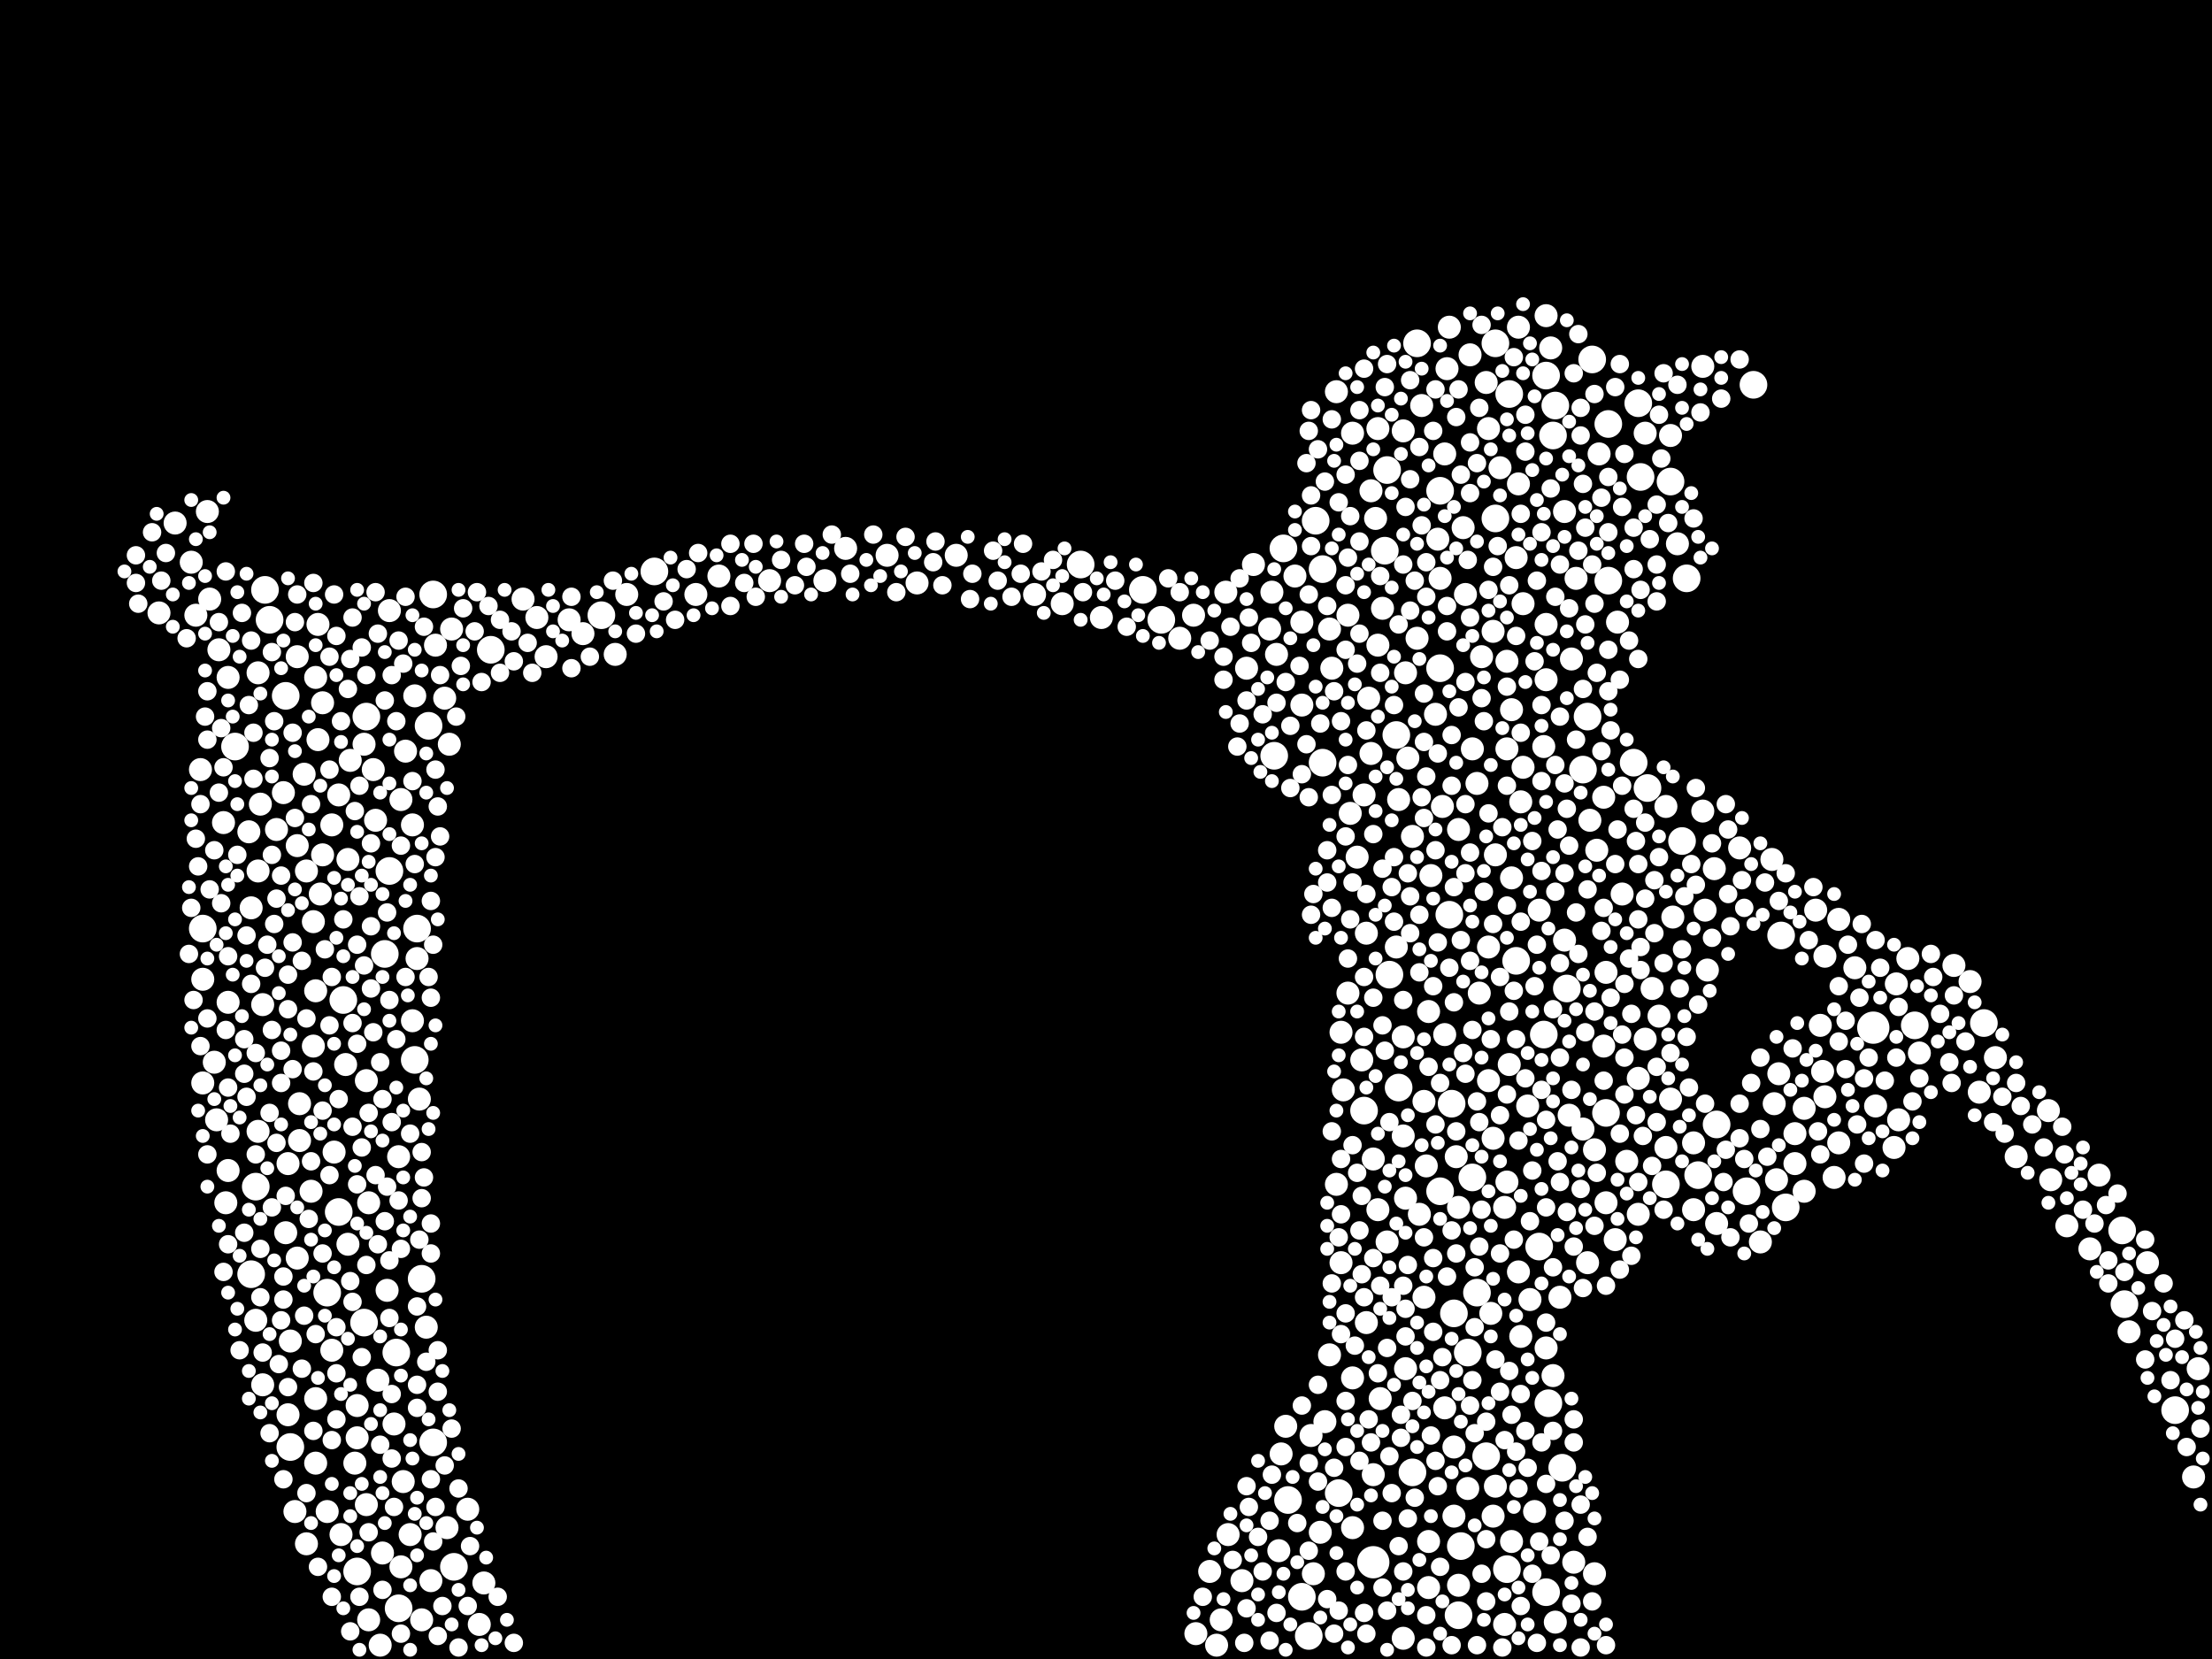 <?xml version="1.0" encoding="utf-8"?>
<svg xmlns="http://www.w3.org/2000/svg"
     xmlns:xlink="http://www.w3.org/1999/xlink" width="1920" height="1440" >

            <defs>
            <style type="text/css"><![CDATA[
circle {stroke: none;}
.c0 {fill: #FFFFFF;}
]]></style>
            </defs>
<rect x="0" y="0" width="1920" height="1440" fill="black"/>
<circle cx="1192" cy="1356" r="14" class="c0"/>
<circle cx="1626" cy="892" r="14" class="c0"/>
<circle cx="1142" cy="452" r="12" class="c0"/>
<circle cx="1250" cy="426" r="12" class="c0"/>
<circle cx="318" cy="622" r="12" class="c0"/>
<circle cx="176" cy="806" r="12" class="c0"/>
<circle cx="1342" cy="1382" r="12" class="c0"/>
<circle cx="1290" cy="1264" r="12" class="c0"/>
<circle cx="252" cy="1256" r="12" class="c0"/>
<circle cx="1522" cy="334" r="12" class="c0"/>
<circle cx="1382" cy="312" r="12" class="c0"/>
<circle cx="204" cy="648" r="12" class="c0"/>
<circle cx="1260" cy="958" r="12" class="c0"/>
<circle cx="1844" cy="1132" r="12" class="c0"/>
<circle cx="1356" cy="1274" r="12" class="c0"/>
<circle cx="1130" cy="1386" r="12" class="c0"/>
<circle cx="360" cy="920" r="12" class="c0"/>
<circle cx="1274" cy="1174" r="12" class="c0"/>
<circle cx="1394" cy="966" r="12" class="c0"/>
<circle cx="1888" cy="1224" r="12" class="c0"/>
<circle cx="338" cy="756" r="12" class="c0"/>
<circle cx="1342" cy="326" r="12" class="c0"/>
<circle cx="1202" cy="478" r="12" class="c0"/>
<circle cx="1206" cy="846" r="12" class="c0"/>
<circle cx="1162" cy="1296" r="12" class="c0"/>
<circle cx="938" cy="490" r="12" class="c0"/>
<circle cx="1282" cy="1122" r="12" class="c0"/>
<circle cx="1842" cy="1068" r="12" class="c0"/>
<circle cx="344" cy="1174" r="12" class="c0"/>
<circle cx="372" cy="630" r="12" class="c0"/>
<circle cx="1546" cy="812" r="12" class="c0"/>
<circle cx="1396" cy="368" r="12" class="c0"/>
<circle cx="346" cy="1396" r="12" class="c0"/>
<circle cx="1250" cy="1034" r="12" class="c0"/>
<circle cx="334" cy="828" r="12" class="c0"/>
<circle cx="1148" cy="662" r="12" class="c0"/>
<circle cx="234" cy="538" r="12" class="c0"/>
<circle cx="1184" cy="964" r="12" class="c0"/>
<circle cx="1464" cy="502" r="12" class="c0"/>
<circle cx="1204" cy="408" r="12" class="c0"/>
<circle cx="1348" cy="378" r="12" class="c0"/>
<circle cx="218" cy="1106" r="12" class="c0"/>
<circle cx="1344" cy="1218" r="12" class="c0"/>
<circle cx="1250" cy="580" r="12" class="c0"/>
<circle cx="1396" cy="504" r="12" class="c0"/>
<circle cx="1374" cy="668" r="12" class="c0"/>
<circle cx="568" cy="496" r="12" class="c0"/>
<circle cx="1214" cy="944" r="12" class="c0"/>
<circle cx="1008" cy="538" r="12" class="c0"/>
<circle cx="1230" cy="298" r="12" class="c0"/>
<circle cx="1316" cy="834" r="12" class="c0"/>
<circle cx="310" cy="1364" r="12" class="c0"/>
<circle cx="1360" cy="858" r="12" class="c0"/>
<circle cx="222" cy="1030" r="12" class="c0"/>
<circle cx="1460" cy="730" r="12" class="c0"/>
<circle cx="1308" cy="1362" r="12" class="c0"/>
<circle cx="1226" cy="1278" r="12" class="c0"/>
<circle cx="362" cy="806" r="12" class="c0"/>
<circle cx="1148" cy="494" r="12" class="c0"/>
<circle cx="248" cy="604" r="12" class="c0"/>
<circle cx="1298" cy="450" r="12" class="c0"/>
<circle cx="1550" cy="1048" r="12" class="c0"/>
<circle cx="394" cy="1360" r="12" class="c0"/>
<circle cx="1422" cy="350" r="12" class="c0"/>
<circle cx="1278" cy="1022" r="12" class="c0"/>
<circle cx="1662" cy="890" r="12" class="c0"/>
<circle cx="376" cy="1252" r="12" class="c0"/>
<circle cx="1418" cy="662" r="12" class="c0"/>
<circle cx="1136" cy="1420" r="12" class="c0"/>
<circle cx="426" cy="564" r="12" class="c0"/>
<circle cx="1258" cy="794" r="12" class="c0"/>
<circle cx="1446" cy="1028" r="12" class="c0"/>
<circle cx="1106" cy="656" r="12" class="c0"/>
<circle cx="1310" cy="342" r="12" class="c0"/>
<circle cx="992" cy="512" r="12" class="c0"/>
<circle cx="1430" cy="684" r="12" class="c0"/>
<circle cx="1340" cy="898" r="12" class="c0"/>
<circle cx="1114" cy="476" r="12" class="c0"/>
<circle cx="366" cy="1110" r="12" class="c0"/>
<circle cx="1298" cy="298" r="12" class="c0"/>
<circle cx="316" cy="1148" r="12" class="c0"/>
<circle cx="1516" cy="1034" r="12" class="c0"/>
<circle cx="1424" cy="414" r="12" class="c0"/>
<circle cx="298" cy="868" r="12" class="c0"/>
<circle cx="1490" cy="976" r="12" class="c0"/>
<circle cx="230" cy="512" r="12" class="c0"/>
<circle cx="1378" cy="622" r="12" class="c0"/>
<circle cx="1474" cy="1020" r="12" class="c0"/>
<circle cx="1268" cy="1342" r="12" class="c0"/>
<circle cx="1212" cy="638" r="12" class="c0"/>
<circle cx="1450" cy="418" r="12" class="c0"/>
<circle cx="294" cy="1052" r="12" class="c0"/>
<circle cx="1118" cy="1302" r="12" class="c0"/>
<circle cx="1350" cy="352" r="12" class="c0"/>
<circle cx="284" cy="1122" r="12" class="c0"/>
<circle cx="376" cy="516" r="12" class="c0"/>
<circle cx="1722" cy="888" r="12" class="c0"/>
<circle cx="522" cy="534" r="12" class="c0"/>
<circle cx="1336" cy="1082" r="12" class="c0"/>
<circle cx="1266" cy="1402" r="12" class="c0"/>
<circle cx="1262" cy="1140" r="12" class="c0"/>
<circle cx="1236" cy="1126" r="10" class="c0"/>
<circle cx="330" cy="1428" r="10" class="c0"/>
<circle cx="186" cy="922" r="10" class="c0"/>
<circle cx="338" cy="530" r="10" class="c0"/>
<circle cx="1160" cy="1028" r="10" class="c0"/>
<circle cx="318" cy="1306" r="10" class="c0"/>
<circle cx="1250" cy="502" r="10" class="c0"/>
<circle cx="544" cy="516" r="10" class="c0"/>
<circle cx="1218" cy="900" r="10" class="c0"/>
<circle cx="228" cy="872" r="10" class="c0"/>
<circle cx="1350" cy="1408" r="10" class="c0"/>
<circle cx="1082" cy="580" r="10" class="c0"/>
<circle cx="1544" cy="932" r="10" class="c0"/>
<circle cx="1566" cy="962" r="10" class="c0"/>
<circle cx="1610" cy="840" r="10" class="c0"/>
<circle cx="1298" cy="742" r="10" class="c0"/>
<circle cx="1190" cy="654" r="10" class="c0"/>
<circle cx="1644" cy="996" r="10" class="c0"/>
<circle cx="1794" cy="1064" r="10" class="c0"/>
<circle cx="1482" cy="842" r="10" class="c0"/>
<circle cx="1212" cy="822" r="10" class="c0"/>
<circle cx="278" cy="776" r="10" class="c0"/>
<circle cx="1394" cy="1044" r="10" class="c0"/>
<circle cx="1732" cy="918" r="10" class="c0"/>
<circle cx="274" cy="588" r="10" class="c0"/>
<circle cx="1274" cy="1292" r="10" class="c0"/>
<circle cx="1258" cy="284" r="10" class="c0"/>
<circle cx="1108" cy="568" r="10" class="c0"/>
<circle cx="310" cy="1248" r="10" class="c0"/>
<circle cx="1596" cy="992" r="10" class="c0"/>
<circle cx="1270" cy="458" r="10" class="c0"/>
<circle cx="1592" cy="1022" r="10" class="c0"/>
<circle cx="1316" cy="484" r="10" class="c0"/>
<circle cx="1392" cy="908" r="10" class="c0"/>
<circle cx="1220" cy="1188" r="10" class="c0"/>
<circle cx="1192" cy="1006" r="10" class="c0"/>
<circle cx="1190" cy="426" r="10" class="c0"/>
<circle cx="1284" cy="862" r="10" class="c0"/>
<circle cx="1256" cy="320" r="10" class="c0"/>
<circle cx="1342" cy="590" r="10" class="c0"/>
<circle cx="1248" cy="468" r="10" class="c0"/>
<circle cx="218" cy="788" r="10" class="c0"/>
<circle cx="1242" cy="760" r="10" class="c0"/>
<circle cx="302" cy="746" r="10" class="c0"/>
<circle cx="336" cy="1120" r="10" class="c0"/>
<circle cx="266" cy="1340" r="10" class="c0"/>
<circle cx="222" cy="1146" r="10" class="c0"/>
<circle cx="152" cy="454" r="10" class="c0"/>
<circle cx="1164" cy="1096" r="10" class="c0"/>
<circle cx="264" cy="672" r="10" class="c0"/>
<circle cx="1446" cy="700" r="10" class="c0"/>
<circle cx="1470" cy="1050" r="10" class="c0"/>
<circle cx="198" cy="1016" r="10" class="c0"/>
<circle cx="1200" cy="528" r="10" class="c0"/>
<circle cx="1156" cy="580" r="10" class="c0"/>
<circle cx="1308" cy="574" r="10" class="c0"/>
<circle cx="1306" cy="1410" r="10" class="c0"/>
<circle cx="830" cy="482" r="10" class="c0"/>
<circle cx="1342" cy="274" r="10" class="c0"/>
<circle cx="534" cy="568" r="10" class="c0"/>
<circle cx="1154" cy="546" r="10" class="c0"/>
<circle cx="294" cy="690" r="10" class="c0"/>
<circle cx="332" cy="1348" r="10" class="c0"/>
<circle cx="1302" cy="406" r="10" class="c0"/>
<circle cx="1078" cy="1372" r="10" class="c0"/>
<circle cx="1296" cy="548" r="10" class="c0"/>
<circle cx="1226" cy="726" r="10" class="c0"/>
<circle cx="1050" cy="1364" r="10" class="c0"/>
<circle cx="1310" cy="924" r="10" class="c0"/>
<circle cx="1196" cy="1050" r="10" class="c0"/>
<circle cx="1196" cy="560" r="10" class="c0"/>
<circle cx="364" cy="954" r="10" class="c0"/>
<circle cx="1138" cy="1246" r="10" class="c0"/>
<circle cx="258" cy="734" r="10" class="c0"/>
<circle cx="1088" cy="490" r="10" class="c0"/>
<circle cx="280" cy="610" r="10" class="c0"/>
<circle cx="170" cy="534" r="10" class="c0"/>
<circle cx="290" cy="1000" r="10" class="c0"/>
<circle cx="226" cy="698" r="10" class="c0"/>
<circle cx="258" cy="1092" r="10" class="c0"/>
<circle cx="1292" cy="372" r="10" class="c0"/>
<circle cx="1104" cy="514" r="10" class="c0"/>
<circle cx="1292" cy="822" r="10" class="c0"/>
<circle cx="1220" cy="584" r="10" class="c0"/>
<circle cx="716" cy="504" r="10" class="c0"/>
<circle cx="302" cy="1080" r="10" class="c0"/>
<circle cx="1386" cy="738" r="10" class="c0"/>
<circle cx="734" cy="476" r="10" class="c0"/>
<circle cx="1320" cy="696" r="10" class="c0"/>
<circle cx="194" cy="714" r="10" class="c0"/>
<circle cx="1342" cy="542" r="10" class="c0"/>
<circle cx="182" cy="520" r="10" class="c0"/>
<circle cx="270" cy="1034" r="10" class="c0"/>
<circle cx="1116" cy="1238" r="10" class="c0"/>
<circle cx="1170" cy="862" r="10" class="c0"/>
<circle cx="1656" cy="832" r="10" class="c0"/>
<circle cx="1374" cy="980" r="10" class="c0"/>
<circle cx="228" cy="1202" r="10" class="c0"/>
<circle cx="378" cy="560" r="10" class="c0"/>
<circle cx="356" cy="1332" r="10" class="c0"/>
<circle cx="1440" cy="882" r="10" class="c0"/>
<circle cx="1130" cy="612" r="10" class="c0"/>
<circle cx="196" cy="1044" r="10" class="c0"/>
<circle cx="1232" cy="1054" r="10" class="c0"/>
<circle cx="1566" cy="1034" r="10" class="c0"/>
<circle cx="1222" cy="658" r="10" class="c0"/>
<circle cx="1312" cy="1338" r="10" class="c0"/>
<circle cx="1318" cy="284" r="10" class="c0"/>
<circle cx="250" cy="1010" r="10" class="c0"/>
<circle cx="1510" cy="736" r="10" class="c0"/>
<circle cx="308" cy="1270" r="10" class="c0"/>
<circle cx="1538" cy="746" r="10" class="c0"/>
<circle cx="956" cy="536" r="10" class="c0"/>
<circle cx="276" cy="542" r="10" class="c0"/>
<circle cx="1312" cy="616" r="10" class="c0"/>
<circle cx="416" cy="1410" r="10" class="c0"/>
<circle cx="1392" cy="692" r="10" class="c0"/>
<circle cx="1394" cy="844" r="10" class="c0"/>
<circle cx="1778" cy="964" r="10" class="c0"/>
<circle cx="1648" cy="972" r="10" class="c0"/>
<circle cx="1528" cy="1078" r="10" class="c0"/>
<circle cx="1038" cy="1418" r="10" class="c0"/>
<circle cx="272" cy="908" r="10" class="c0"/>
<circle cx="388" cy="1326" r="10" class="c0"/>
<circle cx="604" cy="516" r="10" class="c0"/>
<circle cx="1308" cy="1026" r="10" class="c0"/>
<circle cx="1354" cy="1126" r="10" class="c0"/>
<circle cx="1150" cy="1234" r="10" class="c0"/>
<circle cx="1298" cy="1290" r="10" class="c0"/>
<circle cx="216" cy="722" r="10" class="c0"/>
<circle cx="318" cy="938" r="10" class="c0"/>
<circle cx="1336" cy="790" r="10" class="c0"/>
<circle cx="1124" cy="500" r="10" class="c0"/>
<circle cx="1478" cy="318" r="10" class="c0"/>
<circle cx="1246" cy="620" r="10" class="c0"/>
<circle cx="288" cy="716" r="10" class="c0"/>
<circle cx="1254" cy="1222" r="10" class="c0"/>
<circle cx="1178" cy="744" r="10" class="c0"/>
<circle cx="1362" cy="968" r="10" class="c0"/>
<circle cx="1198" cy="1214" r="10" class="c0"/>
<circle cx="1780" cy="1024" r="10" class="c0"/>
<circle cx="1318" cy="420" r="10" class="c0"/>
<circle cx="1358" cy="444" r="10" class="c0"/>
<circle cx="1238" cy="1012" r="10" class="c0"/>
<circle cx="406" cy="1310" r="10" class="c0"/>
<circle cx="1166" cy="946" r="10" class="c0"/>
<circle cx="1320" cy="1160" r="10" class="c0"/>
<circle cx="1240" cy="1338" r="10" class="c0"/>
<circle cx="1490" cy="1062" r="10" class="c0"/>
<circle cx="796" cy="506" r="10" class="c0"/>
<circle cx="260" cy="958" r="10" class="c0"/>
<circle cx="320" cy="1044" r="10" class="c0"/>
<circle cx="198" cy="870" r="10" class="c0"/>
<circle cx="256" cy="1312" r="10" class="c0"/>
<circle cx="1192" cy="1280" r="10" class="c0"/>
<circle cx="1404" cy="540" r="10" class="c0"/>
<circle cx="1318" cy="1104" r="10" class="c0"/>
<circle cx="366" cy="1406" r="10" class="c0"/>
<circle cx="1234" cy="352" r="10" class="c0"/>
<circle cx="1408" cy="776" r="10" class="c0"/>
<circle cx="1346" cy="302" r="10" class="c0"/>
<circle cx="1308" cy="650" r="10" class="c0"/>
<circle cx="358" cy="716" r="10" class="c0"/>
<circle cx="1164" cy="896" r="10" class="c0"/>
<circle cx="1718" cy="948" r="10" class="c0"/>
<circle cx="310" cy="1220" r="10" class="c0"/>
<circle cx="1102" cy="546" r="10" class="c0"/>
<circle cx="454" cy="520" r="10" class="c0"/>
<circle cx="174" cy="668" r="10" class="c0"/>
<circle cx="1296" cy="988" r="10" class="c0"/>
<circle cx="1596" cy="798" r="10" class="c0"/>
<circle cx="1294" cy="1140" r="10" class="c0"/>
<circle cx="1174" cy="376" r="10" class="c0"/>
<circle cx="362" cy="832" r="10" class="c0"/>
<circle cx="1904" cy="1282" r="10" class="c0"/>
<circle cx="668" cy="504" r="10" class="c0"/>
<circle cx="1172" cy="706" r="10" class="c0"/>
<circle cx="1328" cy="1128" r="10" class="c0"/>
<circle cx="1380" cy="712" r="10" class="c0"/>
<circle cx="1296" cy="1316" r="10" class="c0"/>
<circle cx="1358" cy="816" r="10" class="c0"/>
<circle cx="1218" cy="986" r="10" class="c0"/>
<circle cx="1368" cy="502" r="10" class="c0"/>
<circle cx="252" cy="1164" r="10" class="c0"/>
<circle cx="326" cy="712" r="10" class="c0"/>
<circle cx="1428" cy="376" r="10" class="c0"/>
<circle cx="1584" cy="830" r="10" class="c0"/>
<circle cx="1282" cy="680" r="10" class="c0"/>
<circle cx="1204" cy="1078" r="10" class="c0"/>
<circle cx="198" cy="588" r="10" class="c0"/>
<circle cx="1188" cy="606" r="10" class="c0"/>
<circle cx="288" cy="1172" r="10" class="c0"/>
<circle cx="316" cy="646" r="10" class="c0"/>
<circle cx="300" cy="924" r="10" class="c0"/>
<circle cx="260" cy="990" r="10" class="c0"/>
<circle cx="1540" cy="958" r="10" class="c0"/>
<circle cx="138" cy="532" r="10" class="c0"/>
<circle cx="1230" cy="554" r="10" class="c0"/>
<circle cx="1220" cy="1040" r="10" class="c0"/>
<circle cx="1364" cy="572" r="10" class="c0"/>
<circle cx="1066" cy="1332" r="10" class="c0"/>
<circle cx="274" cy="860" r="10" class="c0"/>
<circle cx="1456" cy="472" r="10" class="c0"/>
<circle cx="1064" cy="514" r="10" class="c0"/>
<circle cx="284" cy="1312" r="10" class="c0"/>
<circle cx="1584" cy="952" r="10" class="c0"/>
<circle cx="224" cy="982" r="10" class="c0"/>
<circle cx="898" cy="516" r="10" class="c0"/>
<circle cx="1478" cy="704" r="10" class="c0"/>
<circle cx="266" cy="756" r="10" class="c0"/>
<circle cx="328" cy="1198" r="10" class="c0"/>
<circle cx="392" cy="546" r="10" class="c0"/>
<circle cx="1326" cy="960" r="10" class="c0"/>
<circle cx="296" cy="1332" r="10" class="c0"/>
<circle cx="360" cy="604" r="10" class="c0"/>
<circle cx="272" cy="800" r="10" class="c0"/>
<circle cx="1130" cy="540" r="10" class="c0"/>
<circle cx="1750" cy="1004" r="10" class="c0"/>
<circle cx="1154" cy="1176" r="10" class="c0"/>
<circle cx="1240" cy="1378" r="10" class="c0"/>
<circle cx="1278" cy="650" r="10" class="c0"/>
<circle cx="324" cy="668" r="10" class="c0"/>
<circle cx="258" cy="570" r="10" class="c0"/>
<circle cx="248" cy="1070" r="10" class="c0"/>
<circle cx="1110" cy="1346" r="10" class="c0"/>
<circle cx="1266" cy="1376" r="10" class="c0"/>
<circle cx="374" cy="1372" r="10" class="c0"/>
<circle cx="1450" cy="378" r="10" class="c0"/>
<circle cx="1214" cy="694" r="10" class="c0"/>
<circle cx="1542" cy="1024" r="10" class="c0"/>
<circle cx="1174" cy="1326" r="10" class="c0"/>
<circle cx="1112" cy="1262" r="10" class="c0"/>
<circle cx="346" cy="1004" r="10" class="c0"/>
<circle cx="1252" cy="700" r="10" class="c0"/>
<circle cx="1488" cy="754" r="10" class="c0"/>
<circle cx="1342" cy="1170" r="10" class="c0"/>
<circle cx="350" cy="1286" r="10" class="c0"/>
<circle cx="1470" cy="992" r="10" class="c0"/>
<circle cx="274" cy="1270" r="10" class="c0"/>
<circle cx="246" cy="688" r="10" class="c0"/>
<circle cx="1292" cy="938" r="10" class="c0"/>
<circle cx="1160" cy="340" r="10" class="c0"/>
<circle cx="1194" cy="450" r="10" class="c0"/>
<circle cx="1332" cy="1312" r="10" class="c0"/>
<circle cx="190" cy="564" r="10" class="c0"/>
<circle cx="1864" cy="1096" r="10" class="c0"/>
<circle cx="1446" cy="996" r="10" class="c0"/>
<circle cx="320" cy="1406" r="10" class="c0"/>
<circle cx="352" cy="652" r="10" class="c0"/>
<circle cx="304" cy="660" r="10" class="c0"/>
<circle cx="342" cy="1236" r="10" class="c0"/>
<circle cx="1312" cy="762" r="10" class="c0"/>
<circle cx="1710" cy="852" r="10" class="c0"/>
<circle cx="1422" cy="936" r="10" class="c0"/>
<circle cx="390" cy="646" r="10" class="c0"/>
<circle cx="1254" cy="898" r="10" class="c0"/>
<circle cx="1576" cy="790" r="10" class="c0"/>
<circle cx="1412" cy="1008" r="10" class="c0"/>
<circle cx="1240" cy="878" r="10" class="c0"/>
<circle cx="188" cy="972" r="10" class="c0"/>
<circle cx="1236" cy="956" r="10" class="c0"/>
<circle cx="624" cy="500" r="10" class="c0"/>
<circle cx="1186" cy="1148" r="10" class="c0"/>
<circle cx="1218" cy="374" r="10" class="c0"/>
<circle cx="1140" cy="1366" r="10" class="c0"/>
<circle cx="274" cy="1214" r="10" class="c0"/>
<circle cx="1218" cy="1422" r="10" class="c0"/>
<circle cx="1262" cy="1256" r="10" class="c0"/>
<circle cx="1628" cy="960" r="10" class="c0"/>
<circle cx="466" cy="536" r="10" class="c0"/>
<circle cx="1428" cy="902" r="10" class="c0"/>
<circle cx="1322" cy="524" r="10" class="c0"/>
<circle cx="494" cy="538" r="10" class="c0"/>
<circle cx="770" cy="482" r="10" class="c0"/>
<circle cx="1480" cy="790" r="10" class="c0"/>
<circle cx="1422" cy="1054" r="10" class="c0"/>
<circle cx="1696" cy="838" r="10" class="c0"/>
<circle cx="1340" cy="648" r="10" class="c0"/>
<circle cx="1558" cy="1010" r="10" class="c0"/>
<circle cx="348" cy="1360" r="10" class="c0"/>
<circle cx="1378" cy="1096" r="10" class="c0"/>
<circle cx="1060" cy="1406" r="10" class="c0"/>
<circle cx="1580" cy="890" r="10" class="c0"/>
<circle cx="1402" cy="1076" r="10" class="c0"/>
<circle cx="1582" cy="930" r="10" class="c0"/>
<circle cx="1186" cy="810" r="10" class="c0"/>
<circle cx="1184" cy="690" r="10" class="c0"/>
<circle cx="1434" cy="858" r="10" class="c0"/>
<circle cx="1366" cy="1356" r="10" class="c0"/>
<circle cx="176" cy="940" r="10" class="c0"/>
<circle cx="348" cy="694" r="10" class="c0"/>
<circle cx="1254" cy="394" r="10" class="c0"/>
<circle cx="1384" cy="998" r="10" class="c0"/>
<circle cx="1848" cy="1156" r="10" class="c0"/>
<circle cx="1452" cy="796" r="10" class="c0"/>
<circle cx="1036" cy="534" r="10" class="c0"/>
<circle cx="1388" cy="394" r="10" class="c0"/>
<circle cx="922" cy="524" r="10" class="c0"/>
<circle cx="1146" cy="1330" r="10" class="c0"/>
<circle cx="1266" cy="1048" r="10" class="c0"/>
<circle cx="1272" cy="516" r="10" class="c0"/>
<circle cx="1170" cy="534" r="10" class="c0"/>
<circle cx="224" cy="756" r="10" class="c0"/>
<circle cx="224" cy="584" r="10" class="c0"/>
<circle cx="1814" cy="1084" r="10" class="c0"/>
<circle cx="1266" cy="720" r="10" class="c0"/>
<circle cx="280" cy="742" r="10" class="c0"/>
<circle cx="1024" cy="554" r="10" class="c0"/>
<circle cx="180" cy="444" r="10" class="c0"/>
<circle cx="176" cy="850" r="10" class="c0"/>
<circle cx="1196" cy="372" r="10" class="c0"/>
<circle cx="1666" cy="914" r="10" class="c0"/>
<circle cx="1558" cy="984" r="10" class="c0"/>
<circle cx="358" cy="886" r="10" class="c0"/>
<circle cx="420" cy="1374" r="10" class="c0"/>
<circle cx="1262" cy="1316" r="10" class="c0"/>
<circle cx="250" cy="1228" r="10" class="c0"/>
<circle cx="386" cy="606" r="10" class="c0"/>
<circle cx="166" cy="488" r="10" class="c0"/>
<circle cx="1290" cy="332" r="10" class="c0"/>
<circle cx="1264" cy="1004" r="10" class="c0"/>
<circle cx="1286" cy="570" r="10" class="c0"/>
<circle cx="474" cy="570" r="10" class="c0"/>
<circle cx="240" cy="720" r="10" class="c0"/>
<circle cx="370" cy="1152" r="10" class="c0"/>
<circle cx="1646" cy="854" r="10" class="c0"/>
<circle cx="1384" cy="1366" r="10" class="c0"/>
<circle cx="1450" cy="954" r="10" class="c0"/>
<circle cx="1306" cy="1048" r="10" class="c0"/>
<circle cx="1322" cy="666" r="10" class="c0"/>
<circle cx="1348" cy="1194" r="10" class="c0"/>
<circle cx="1056" cy="1428" r="10" class="c0"/>
<circle cx="1174" cy="1196" r="10" class="c0"/>
<circle cx="1182" cy="920" r="10" class="c0"/>
<circle cx="1908" cy="1188" r="10" class="c0"/>
<circle cx="506" cy="550" r="10" class="c0"/>
<circle cx="1276" cy="308" r="10" class="c0"/>
<circle cx="276" cy="642" r="10" class="c0"/>
<circle cx="1822" cy="1020" r="10" class="c0"/>
<circle cx="1324" cy="1242" r="8" class="c0"/>
<circle cx="1366" cy="1252" r="8" class="c0"/>
<circle cx="1302" cy="1208" r="8" class="c0"/>
<circle cx="1168" cy="1256" r="8" class="c0"/>
<circle cx="350" cy="576" r="8" class="c0"/>
<circle cx="1228" cy="504" r="8" class="c0"/>
<circle cx="1158" cy="600" r="8" class="c0"/>
<circle cx="1628" cy="816" r="8" class="c0"/>
<circle cx="322" cy="858" r="8" class="c0"/>
<circle cx="246" cy="1108" r="8" class="c0"/>
<circle cx="1102" cy="1424" r="8" class="c0"/>
<circle cx="634" cy="472" r="8" class="c0"/>
<circle cx="1474" cy="872" r="8" class="c0"/>
<circle cx="1878" cy="1114" r="8" class="c0"/>
<circle cx="1286" cy="282" r="8" class="c0"/>
<circle cx="1528" cy="918" r="8" class="c0"/>
<circle cx="1218" cy="1364" r="8" class="c0"/>
<circle cx="1136" cy="374" r="8" class="c0"/>
<circle cx="1808" cy="1050" r="8" class="c0"/>
<circle cx="212" cy="902" r="8" class="c0"/>
<circle cx="812" cy="470" r="8" class="c0"/>
<circle cx="1862" cy="1180" r="8" class="c0"/>
<circle cx="1338" cy="462" r="8" class="c0"/>
<circle cx="1198" cy="584" r="8" class="c0"/>
<circle cx="1232" cy="388" r="8" class="c0"/>
<circle cx="1342" cy="972" r="8" class="c0"/>
<circle cx="1510" cy="958" r="8" class="c0"/>
<circle cx="1134" cy="402" r="8" class="c0"/>
<circle cx="118" cy="482" r="8" class="c0"/>
<circle cx="1764" cy="976" r="8" class="c0"/>
<circle cx="1226" cy="1216" r="8" class="c0"/>
<circle cx="1198" cy="500" r="8" class="c0"/>
<circle cx="180" cy="884" r="8" class="c0"/>
<circle cx="1378" cy="772" r="8" class="c0"/>
<circle cx="1102" cy="1320" r="8" class="c0"/>
<circle cx="1696" cy="864" r="8" class="c0"/>
<circle cx="212" cy="932" r="8" class="c0"/>
<circle cx="1426" cy="986" r="8" class="c0"/>
<circle cx="314" cy="562" r="8" class="c0"/>
<circle cx="1138" cy="430" r="8" class="c0"/>
<circle cx="1222" cy="758" r="8" class="c0"/>
<circle cx="1192" cy="724" r="8" class="c0"/>
<circle cx="1168" cy="1216" r="8" class="c0"/>
<circle cx="1214" cy="542" r="8" class="c0"/>
<circle cx="306" cy="978" r="8" class="c0"/>
<circle cx="446" cy="574" r="8" class="c0"/>
<circle cx="294" cy="954" r="8" class="c0"/>
<circle cx="904" cy="496" r="8" class="c0"/>
<circle cx="1326" cy="1274" r="8" class="c0"/>
<circle cx="1274" cy="486" r="8" class="c0"/>
<circle cx="1156" cy="690" r="8" class="c0"/>
<circle cx="218" cy="556" r="8" class="c0"/>
<circle cx="246" cy="1128" r="8" class="c0"/>
<circle cx="1390" cy="808" r="8" class="c0"/>
<circle cx="374" cy="782" r="8" class="c0"/>
<circle cx="1310" cy="878" r="8" class="c0"/>
<circle cx="1304" cy="718" r="8" class="c0"/>
<circle cx="1362" cy="528" r="8" class="c0"/>
<circle cx="244" cy="940" r="8" class="c0"/>
<circle cx="1222" cy="1098" r="8" class="c0"/>
<circle cx="1444" cy="836" r="8" class="c0"/>
<circle cx="312" cy="778" r="8" class="c0"/>
<circle cx="374" cy="1284" r="8" class="c0"/>
<circle cx="576" cy="522" r="8" class="c0"/>
<circle cx="1264" cy="362" r="8" class="c0"/>
<circle cx="314" cy="996" r="8" class="c0"/>
<circle cx="418" cy="592" r="8" class="c0"/>
<circle cx="1224" cy="416" r="8" class="c0"/>
<circle cx="1156" cy="788" r="8" class="c0"/>
<circle cx="1354" cy="918" r="8" class="c0"/>
<circle cx="1396" cy="564" r="8" class="c0"/>
<circle cx="286" cy="570" r="8" class="c0"/>
<circle cx="1164" cy="1158" r="8" class="c0"/>
<circle cx="1596" cy="904" r="8" class="c0"/>
<circle cx="408" cy="1342" r="8" class="c0"/>
<circle cx="254" cy="636" r="8" class="c0"/>
<circle cx="1276" cy="834" r="8" class="c0"/>
<circle cx="1424" cy="822" r="8" class="c0"/>
<circle cx="1164" cy="626" r="8" class="c0"/>
<circle cx="1408" cy="440" r="8" class="c0"/>
<circle cx="1520" cy="940" r="8" class="c0"/>
<circle cx="380" cy="1208" r="8" class="c0"/>
<circle cx="1386" cy="584" r="8" class="c0"/>
<circle cx="1238" cy="1430" r="8" class="c0"/>
<circle cx="1186" cy="776" r="8" class="c0"/>
<circle cx="346" cy="556" r="8" class="c0"/>
<circle cx="1370" cy="828" r="8" class="c0"/>
<circle cx="1328" cy="1060" r="8" class="c0"/>
<circle cx="1308" cy="786" r="8" class="c0"/>
<circle cx="1082" cy="1396" r="8" class="c0"/>
<circle cx="1338" cy="756" r="8" class="c0"/>
<circle cx="1384" cy="1064" r="8" class="c0"/>
<circle cx="690" cy="508" r="8" class="c0"/>
<circle cx="1172" cy="448" r="8" class="c0"/>
<circle cx="342" cy="1308" r="8" class="c0"/>
<circle cx="1184" cy="320" r="8" class="c0"/>
<circle cx="1364" cy="946" r="8" class="c0"/>
<circle cx="1256" cy="1108" r="8" class="c0"/>
<circle cx="1402" cy="750" r="8" class="c0"/>
<circle cx="1370" cy="478" r="8" class="c0"/>
<circle cx="346" cy="1042" r="8" class="c0"/>
<circle cx="1636" cy="938" r="8" class="c0"/>
<circle cx="1468" cy="750" r="8" class="c0"/>
<circle cx="1170" cy="664" r="8" class="c0"/>
<circle cx="678" cy="486" r="8" class="c0"/>
<circle cx="362" cy="1202" r="8" class="c0"/>
<circle cx="190" cy="540" r="8" class="c0"/>
<circle cx="1236" cy="602" r="8" class="c0"/>
<circle cx="254" cy="818" r="8" class="c0"/>
<circle cx="862" cy="478" r="8" class="c0"/>
<circle cx="1444" cy="324" r="8" class="c0"/>
<circle cx="1272" cy="592" r="8" class="c0"/>
<circle cx="288" cy="1250" r="8" class="c0"/>
<circle cx="334" cy="608" r="8" class="c0"/>
<circle cx="1358" cy="758" r="8" class="c0"/>
<circle cx="328" cy="550" r="8" class="c0"/>
<circle cx="1648" cy="874" r="8" class="c0"/>
<circle cx="1256" cy="548" r="8" class="c0"/>
<circle cx="1286" cy="1050" r="8" class="c0"/>
<circle cx="1304" cy="1430" r="8" class="c0"/>
<circle cx="198" cy="1080" r="8" class="c0"/>
<circle cx="1618" cy="936" r="8" class="c0"/>
<circle cx="1282" cy="1428" r="8" class="c0"/>
<circle cx="360" cy="750" r="8" class="c0"/>
<circle cx="376" cy="1338" r="8" class="c0"/>
<circle cx="272" cy="930" r="8" class="c0"/>
<circle cx="1126" cy="1322" r="8" class="c0"/>
<circle cx="1134" cy="646" r="8" class="c0"/>
<circle cx="1176" cy="1168" r="8" class="c0"/>
<circle cx="306" cy="888" r="8" class="c0"/>
<circle cx="250" cy="876" r="8" class="c0"/>
<circle cx="222" cy="914" r="8" class="c0"/>
<circle cx="1528" cy="980" r="8" class="c0"/>
<circle cx="1096" cy="620" r="8" class="c0"/>
<circle cx="1514" cy="788" r="8" class="c0"/>
<circle cx="1618" cy="1010" r="8" class="c0"/>
<circle cx="1460" cy="824" r="8" class="c0"/>
<circle cx="1170" cy="832" r="8" class="c0"/>
<circle cx="1360" cy="1052" r="8" class="c0"/>
<circle cx="1318" cy="990" r="8" class="c0"/>
<circle cx="698" cy="472" r="8" class="c0"/>
<circle cx="1074" cy="648" r="8" class="c0"/>
<circle cx="1220" cy="440" r="8" class="c0"/>
<circle cx="1206" cy="1264" r="8" class="c0"/>
<circle cx="1422" cy="1026" r="8" class="c0"/>
<circle cx="1396" cy="462" r="8" class="c0"/>
<circle cx="1130" cy="1220" r="8" class="c0"/>
<circle cx="1410" cy="394" r="8" class="c0"/>
<circle cx="1738" cy="952" r="8" class="c0"/>
<circle cx="1896" cy="1146" r="8" class="c0"/>
<circle cx="290" cy="516" r="8" class="c0"/>
<circle cx="1252" cy="1178" r="8" class="c0"/>
<circle cx="1280" cy="1100" r="8" class="c0"/>
<circle cx="1192" cy="1092" r="8" class="c0"/>
<circle cx="1044" cy="1386" r="8" class="c0"/>
<circle cx="358" cy="678" r="8" class="c0"/>
<circle cx="140" cy="504" r="8" class="c0"/>
<circle cx="326" cy="1020" r="8" class="c0"/>
<circle cx="406" cy="1394" r="8" class="c0"/>
<circle cx="220" cy="676" r="8" class="c0"/>
<circle cx="1224" cy="330" r="8" class="c0"/>
<circle cx="1500" cy="776" r="8" class="c0"/>
<circle cx="1392" cy="938" r="8" class="c0"/>
<circle cx="238" cy="802" r="8" class="c0"/>
<circle cx="866" cy="504" r="8" class="c0"/>
<circle cx="1238" cy="674" r="8" class="c0"/>
<circle cx="1308" cy="950" r="8" class="c0"/>
<circle cx="1706" cy="904" r="8" class="c0"/>
<circle cx="352" cy="848" r="8" class="c0"/>
<circle cx="1116" cy="592" r="8" class="c0"/>
<circle cx="340" cy="974" r="8" class="c0"/>
<circle cx="1180" cy="356" r="8" class="c0"/>
<circle cx="1250" cy="1198" r="8" class="c0"/>
<circle cx="362" cy="1222" r="8" class="c0"/>
<circle cx="336" cy="792" r="8" class="c0"/>
<circle cx="378" cy="1308" r="8" class="c0"/>
<circle cx="338" cy="1094" r="8" class="c0"/>
<circle cx="1392" cy="788" r="8" class="c0"/>
<circle cx="1416" cy="1090" r="8" class="c0"/>
<circle cx="1350" cy="664" r="8" class="c0"/>
<circle cx="1364" cy="1392" r="8" class="c0"/>
<circle cx="1338" cy="612" r="8" class="c0"/>
<circle cx="1372" cy="1032" r="8" class="c0"/>
<circle cx="322" cy="804" r="8" class="c0"/>
<circle cx="1276" cy="428" r="8" class="c0"/>
<circle cx="1514" cy="1006" r="8" class="c0"/>
<circle cx="1264" cy="1088" r="8" class="c0"/>
<circle cx="1660" cy="956" r="8" class="c0"/>
<circle cx="1694" cy="940" r="8" class="c0"/>
<circle cx="1550" cy="758" r="8" class="c0"/>
<circle cx="1378" cy="1334" r="8" class="c0"/>
<circle cx="888" cy="472" r="8" class="c0"/>
<circle cx="1472" cy="768" r="8" class="c0"/>
<circle cx="1438" cy="490" r="8" class="c0"/>
<circle cx="1204" cy="1398" r="8" class="c0"/>
<circle cx="1244" cy="856" r="8" class="c0"/>
<circle cx="1310" cy="1190" r="8" class="c0"/>
<circle cx="1424" cy="512" r="8" class="c0"/>
<circle cx="234" cy="966" r="8" class="c0"/>
<circle cx="1458" cy="858" r="8" class="c0"/>
<circle cx="1398" cy="634" r="8" class="c0"/>
<circle cx="1374" cy="420" r="8" class="c0"/>
<circle cx="1346" cy="1350" r="8" class="c0"/>
<circle cx="1144" cy="1202" r="8" class="c0"/>
<circle cx="1320" cy="636" r="8" class="c0"/>
<circle cx="1404" cy="720" r="8" class="c0"/>
<circle cx="174" cy="698" r="8" class="c0"/>
<circle cx="378" cy="668" r="8" class="c0"/>
<circle cx="192" cy="784" r="8" class="c0"/>
<circle cx="1062" cy="570" r="8" class="c0"/>
<circle cx="1502" cy="1074" r="8" class="c0"/>
<circle cx="1290" cy="1336" r="8" class="c0"/>
<circle cx="402" cy="528" r="8" class="c0"/>
<circle cx="1354" cy="622" r="8" class="c0"/>
<circle cx="1208" cy="1296" r="8" class="c0"/>
<circle cx="318" cy="586" r="8" class="c0"/>
<circle cx="1432" cy="468" r="8" class="c0"/>
<circle cx="1184" cy="1126" r="8" class="c0"/>
<circle cx="382" cy="586" r="8" class="c0"/>
<circle cx="1272" cy="932" r="8" class="c0"/>
<circle cx="432" cy="1386" r="8" class="c0"/>
<circle cx="1394" cy="1428" r="8" class="c0"/>
<circle cx="1910" cy="1240" r="8" class="c0"/>
<circle cx="1082" cy="1290" r="8" class="c0"/>
<circle cx="1580" cy="1002" r="8" class="c0"/>
<circle cx="1128" cy="578" r="8" class="c0"/>
<circle cx="1250" cy="1360" r="8" class="c0"/>
<circle cx="1358" cy="1320" r="8" class="c0"/>
<circle cx="1164" cy="1054" r="8" class="c0"/>
<circle cx="330" cy="922" r="8" class="c0"/>
<circle cx="392" cy="1240" r="8" class="c0"/>
<circle cx="1544" cy="782" r="8" class="c0"/>
<circle cx="1466" cy="944" r="8" class="c0"/>
<circle cx="1382" cy="1390" r="8" class="c0"/>
<circle cx="1286" cy="1366" r="8" class="c0"/>
<circle cx="282" cy="824" r="8" class="c0"/>
<circle cx="1120" cy="630" r="8" class="c0"/>
<circle cx="1570" cy="816" r="8" class="c0"/>
<circle cx="1302" cy="848" r="8" class="c0"/>
<circle cx="1068" cy="544" r="8" class="c0"/>
<circle cx="216" cy="612" r="8" class="c0"/>
<circle cx="1202" cy="336" r="8" class="c0"/>
<circle cx="1390" cy="432" r="8" class="c0"/>
<circle cx="1240" cy="926" r="8" class="c0"/>
<circle cx="398" cy="1292" r="8" class="c0"/>
<circle cx="1336" cy="1338" r="8" class="c0"/>
<circle cx="266" cy="1296" r="8" class="c0"/>
<circle cx="1180" cy="400" r="8" class="c0"/>
<circle cx="1158" cy="1274" r="8" class="c0"/>
<circle cx="1596" cy="856" r="8" class="c0"/>
<circle cx="1348" cy="876" r="8" class="c0"/>
<circle cx="1262" cy="870" r="8" class="c0"/>
<circle cx="180" cy="1002" r="8" class="c0"/>
<circle cx="1792" cy="1002" r="8" class="c0"/>
<circle cx="1350" cy="774" r="8" class="c0"/>
<circle cx="1410" cy="918" r="8" class="c0"/>
<circle cx="1202" cy="912" r="8" class="c0"/>
<circle cx="1220" cy="1136" r="8" class="c0"/>
<circle cx="1372" cy="1430" r="8" class="c0"/>
<circle cx="1168" cy="412" r="8" class="c0"/>
<circle cx="348" cy="1084" r="8" class="c0"/>
<circle cx="1534" cy="1004" r="8" class="c0"/>
<circle cx="1406" cy="316" r="8" class="c0"/>
<circle cx="1248" cy="818" r="8" class="c0"/>
<circle cx="1438" cy="974" r="8" class="c0"/>
<circle cx="656" cy="518" r="8" class="c0"/>
<circle cx="292" cy="1192" r="8" class="c0"/>
<circle cx="1512" cy="764" r="8" class="c0"/>
<circle cx="596" cy="494" r="8" class="c0"/>
<circle cx="1290" cy="1234" r="8" class="c0"/>
<circle cx="1216" cy="1228" r="8" class="c0"/>
<circle cx="1684" cy="880" r="8" class="c0"/>
<circle cx="1258" cy="840" r="8" class="c0"/>
<circle cx="1266" cy="614" r="8" class="c0"/>
<circle cx="396" cy="622" r="8" class="c0"/>
<circle cx="162" cy="554" r="8" class="c0"/>
<circle cx="1394" cy="1116" r="8" class="c0"/>
<circle cx="1200" cy="1320" r="8" class="c0"/>
<circle cx="1838" cy="1036" r="8" class="c0"/>
<circle cx="844" cy="498" r="8" class="c0"/>
<circle cx="1272" cy="758" r="8" class="c0"/>
<circle cx="1224" cy="778" r="8" class="c0"/>
<circle cx="280" cy="964" r="8" class="c0"/>
<circle cx="1296" cy="802" r="8" class="c0"/>
<circle cx="198" cy="830" r="8" class="c0"/>
<circle cx="1180" cy="470" r="8" class="c0"/>
<circle cx="1320" cy="800" r="8" class="c0"/>
<circle cx="1464" cy="900" r="8" class="c0"/>
<circle cx="1612" cy="976" r="8" class="c0"/>
<circle cx="172" cy="752" r="8" class="c0"/>
<circle cx="444" cy="548" r="8" class="c0"/>
<circle cx="1332" cy="856" r="8" class="c0"/>
<circle cx="1844" cy="1104" r="8" class="c0"/>
<circle cx="1374" cy="1118" r="8" class="c0"/>
<circle cx="218" cy="854" r="8" class="c0"/>
<circle cx="1422" cy="572" r="8" class="c0"/>
<circle cx="1158" cy="1418" r="8" class="c0"/>
<circle cx="1436" cy="764" r="8" class="c0"/>
<circle cx="1510" cy="988" r="8" class="c0"/>
<circle cx="314" cy="1178" r="8" class="c0"/>
<circle cx="1398" cy="866" r="8" class="c0"/>
<circle cx="1266" cy="338" r="8" class="c0"/>
<circle cx="1168" cy="1364" r="8" class="c0"/>
<circle cx="120" cy="524" r="8" class="c0"/>
<circle cx="1372" cy="1306" r="8" class="c0"/>
<circle cx="302" cy="598" r="8" class="c0"/>
<circle cx="1246" cy="976" r="8" class="c0"/>
<circle cx="1308" cy="682" r="8" class="c0"/>
<circle cx="326" cy="514" r="8" class="c0"/>
<circle cx="170" cy="728" r="8" class="c0"/>
<circle cx="1214" cy="1342" r="8" class="c0"/>
<circle cx="1278" cy="1198" r="8" class="c0"/>
<circle cx="1486" cy="732" r="8" class="c0"/>
<circle cx="1604" cy="820" r="8" class="c0"/>
<circle cx="286" cy="890" r="8" class="c0"/>
<circle cx="1192" cy="866" r="8" class="c0"/>
<circle cx="1248" cy="1290" r="8" class="c0"/>
<circle cx="1184" cy="900" r="8" class="c0"/>
<circle cx="380" cy="700" r="8" class="c0"/>
<circle cx="1108" cy="1400" r="8" class="c0"/>
<circle cx="1170" cy="484" r="8" class="c0"/>
<circle cx="1204" cy="1170" r="8" class="c0"/>
<circle cx="1384" cy="342" r="8" class="c0"/>
<circle cx="1284" cy="1082" r="8" class="c0"/>
<circle cx="212" cy="1070" r="8" class="c0"/>
<circle cx="268" cy="1058" r="8" class="c0"/>
<circle cx="1308" cy="596" r="8" class="c0"/>
<circle cx="1354" cy="490" r="8" class="c0"/>
<circle cx="234" cy="1244" r="8" class="c0"/>
<circle cx="1750" cy="940" r="8" class="c0"/>
<circle cx="254" cy="928" r="8" class="c0"/>
<circle cx="1470" cy="450" r="8" class="c0"/>
<circle cx="1248" cy="654" r="8" class="c0"/>
<circle cx="1218" cy="868" r="8" class="c0"/>
<circle cx="1314" cy="1076" r="8" class="c0"/>
<circle cx="1330" cy="1016" r="8" class="c0"/>
<circle cx="196" cy="496" r="8" class="c0"/>
<circle cx="1418" cy="702" r="8" class="c0"/>
<circle cx="1352" cy="720" r="8" class="c0"/>
<circle cx="738" cy="498" r="8" class="c0"/>
<circle cx="1050" cy="556" r="8" class="c0"/>
<circle cx="1288" cy="626" r="8" class="c0"/>
<circle cx="306" cy="536" r="8" class="c0"/>
<circle cx="1174" cy="994" r="8" class="c0"/>
<circle cx="1602" cy="886" r="8" class="c0"/>
<circle cx="462" cy="584" r="8" class="c0"/>
<circle cx="1314" cy="310" r="8" class="c0"/>
<circle cx="1646" cy="918" r="8" class="c0"/>
<circle cx="258" cy="516" r="8" class="c0"/>
<circle cx="362" cy="1134" r="8" class="c0"/>
<circle cx="334" cy="1060" r="8" class="c0"/>
<circle cx="1396" cy="414" r="8" class="c0"/>
<circle cx="1408" cy="898" r="8" class="c0"/>
<circle cx="228" cy="1174" r="8" class="c0"/>
<circle cx="1456" cy="334" r="8" class="c0"/>
<circle cx="1300" cy="474" r="8" class="c0"/>
<circle cx="1168" cy="508" r="8" class="c0"/>
<circle cx="1180" cy="1268" r="8" class="c0"/>
<circle cx="1448" cy="454" r="8" class="c0"/>
<circle cx="1204" cy="316" r="8" class="c0"/>
<circle cx="310" cy="820" r="8" class="c0"/>
<circle cx="210" cy="532" r="8" class="c0"/>
<circle cx="818" cy="508" r="8" class="c0"/>
<circle cx="1236" cy="1074" r="8" class="c0"/>
<circle cx="1366" cy="1232" r="8" class="c0"/>
<circle cx="1186" cy="1418" r="8" class="c0"/>
<circle cx="338" cy="868" r="8" class="c0"/>
<circle cx="1574" cy="770" r="8" class="c0"/>
<circle cx="1282" cy="402" r="8" class="c0"/>
<circle cx="200" cy="984" r="8" class="c0"/>
<circle cx="1324" cy="936" r="8" class="c0"/>
<circle cx="234" cy="658" r="8" class="c0"/>
<circle cx="270" cy="698" r="8" class="c0"/>
<circle cx="1146" cy="628" r="8" class="c0"/>
<circle cx="1428" cy="780" r="8" class="c0"/>
<circle cx="1238" cy="488" r="8" class="c0"/>
<circle cx="1370" cy="290" r="8" class="c0"/>
<circle cx="196" cy="894" r="8" class="c0"/>
<circle cx="1280" cy="1152" r="8" class="c0"/>
<circle cx="842" cy="520" r="8" class="c0"/>
<circle cx="496" cy="518" r="8" class="c0"/>
<circle cx="1862" cy="1076" r="8" class="c0"/>
<circle cx="1276" cy="740" r="8" class="c0"/>
<circle cx="1338" cy="1252" r="8" class="c0"/>
<circle cx="318" cy="1098" r="8" class="c0"/>
<circle cx="1178" cy="576" r="8" class="c0"/>
<circle cx="310" cy="1028" r="8" class="c0"/>
<circle cx="398" cy="1430" r="8" class="c0"/>
<circle cx="1386" cy="1018" r="8" class="c0"/>
<circle cx="292" cy="1232" r="8" class="c0"/>
<circle cx="1130" cy="672" r="8" class="c0"/>
<circle cx="1692" cy="922" r="8" class="c0"/>
<circle cx="1180" cy="550" r="8" class="c0"/>
<circle cx="1096" cy="1364" r="8" class="c0"/>
<circle cx="1242" cy="1246" r="8" class="c0"/>
<circle cx="1180" cy="1068" r="8" class="c0"/>
<circle cx="1342" cy="1148" r="8" class="c0"/>
<circle cx="1144" cy="390" r="8" class="c0"/>
<circle cx="238" cy="626" r="8" class="c0"/>
<circle cx="1376" cy="896" r="8" class="c0"/>
<circle cx="1330" cy="730" r="8" class="c0"/>
<circle cx="1184" cy="1400" r="8" class="c0"/>
<circle cx="214" cy="952" r="8" class="c0"/>
<circle cx="1076" cy="628" r="8" class="c0"/>
<circle cx="1486" cy="814" r="8" class="c0"/>
<circle cx="272" cy="1242" r="8" class="c0"/>
<circle cx="248" cy="1038" r="8" class="c0"/>
<circle cx="312" cy="1386" r="8" class="c0"/>
<circle cx="1500" cy="720" r="8" class="c0"/>
<circle cx="1294" cy="902" r="8" class="c0"/>
<circle cx="1382" cy="490" r="8" class="c0"/>
<circle cx="178" cy="622" r="8" class="c0"/>
<circle cx="1578" cy="982" r="8" class="c0"/>
<circle cx="1348" cy="1100" r="8" class="c0"/>
<circle cx="1246" cy="738" r="8" class="c0"/>
<circle cx="1310" cy="508" r="8" class="c0"/>
<circle cx="332" cy="1380" r="8" class="c0"/>
<circle cx="236" cy="894" r="8" class="c0"/>
<circle cx="1632" cy="840" r="8" class="c0"/>
<circle cx="1228" cy="1300" r="8" class="c0"/>
<circle cx="1260" cy="1428" r="8" class="c0"/>
<circle cx="1086" cy="558" r="8" class="c0"/>
<circle cx="914" cy="486" r="8" class="c0"/>
<circle cx="240" cy="992" r="8" class="c0"/>
<circle cx="1556" cy="910" r="8" class="c0"/>
<circle cx="344" cy="626" r="8" class="c0"/>
<circle cx="244" cy="1146" r="8" class="c0"/>
<circle cx="1420" cy="968" r="8" class="c0"/>
<circle cx="512" cy="570" r="8" class="c0"/>
<circle cx="1374" cy="598" r="8" class="c0"/>
<circle cx="1888" cy="1162" r="8" class="c0"/>
<circle cx="182" cy="772" r="8" class="c0"/>
<circle cx="312" cy="682" r="8" class="c0"/>
<circle cx="374" cy="866" r="8" class="c0"/>
<circle cx="1136" cy="1346" r="8" class="c0"/>
<circle cx="332" cy="954" r="8" class="c0"/>
<circle cx="190" cy="688" r="8" class="c0"/>
<circle cx="1418" cy="494" r="8" class="c0"/>
<circle cx="246" cy="1284" r="8" class="c0"/>
<circle cx="1288" cy="774" r="8" class="c0"/>
<circle cx="214" cy="812" r="8" class="c0"/>
<circle cx="1320" cy="1394" r="8" class="c0"/>
<circle cx="1104" cy="1280" r="8" class="c0"/>
<circle cx="206" cy="742" r="8" class="c0"/>
<circle cx="1368" cy="792" r="8" class="c0"/>
<circle cx="1232" cy="794" r="8" class="c0"/>
<circle cx="1162" cy="1074" r="8" class="c0"/>
<circle cx="1316" cy="1260" r="8" class="c0"/>
<circle cx="1188" cy="1232" r="8" class="c0"/>
<circle cx="1156" cy="982" r="8" class="c0"/>
<circle cx="1120" cy="684" r="8" class="c0"/>
<circle cx="144" cy="480" r="8" class="c0"/>
<circle cx="274" cy="1158" r="8" class="c0"/>
<circle cx="1868" cy="1138" r="8" class="c0"/>
<circle cx="1884" cy="1198" r="8" class="c0"/>
<circle cx="1440" cy="744" r="8" class="c0"/>
<circle cx="1436" cy="810" r="8" class="c0"/>
<circle cx="1224" cy="810" r="8" class="c0"/>
<circle cx="1246" cy="338" r="8" class="c0"/>
<circle cx="386" cy="1272" r="8" class="c0"/>
<circle cx="1410" cy="854" r="8" class="c0"/>
<circle cx="1084" cy="536" r="8" class="c0"/>
<circle cx="1210" cy="800" r="8" class="c0"/>
<circle cx="886" cy="498" r="8" class="c0"/>
<circle cx="1334" cy="820" r="8" class="c0"/>
<circle cx="446" cy="1426" r="8" class="c0"/>
<circle cx="250" cy="846" r="8" class="c0"/>
<circle cx="1162" cy="1398" r="8" class="c0"/>
<circle cx="1152" cy="766" r="8" class="c0"/>
<circle cx="1076" cy="502" r="8" class="c0"/>
<circle cx="496" cy="580" r="8" class="c0"/>
<circle cx="1256" cy="526" r="8" class="c0"/>
<circle cx="1238" cy="1402" r="8" class="c0"/>
<circle cx="1172" cy="798" r="8" class="c0"/>
<circle cx="654" cy="472" r="8" class="c0"/>
<circle cx="1416" cy="880" r="8" class="c0"/>
<circle cx="1384" cy="524" r="8" class="c0"/>
<circle cx="1244" cy="374" r="8" class="c0"/>
<circle cx="1438" cy="438" r="8" class="c0"/>
<circle cx="1480" cy="958" r="8" class="c0"/>
<circle cx="356" cy="984" r="8" class="c0"/>
<circle cx="1278" cy="894" r="8" class="c0"/>
<circle cx="276" cy="1360" r="8" class="c0"/>
<circle cx="1334" cy="1426" r="8" class="c0"/>
<circle cx="366" cy="1040" r="8" class="c0"/>
<circle cx="1082" cy="608" r="8" class="c0"/>
<circle cx="978" cy="544" r="8" class="c0"/>
<circle cx="1414" cy="832" r="8" class="c0"/>
<circle cx="340" cy="1266" r="8" class="c0"/>
<circle cx="1390" cy="652" r="8" class="c0"/>
<circle cx="606" cy="480" r="8" class="c0"/>
<circle cx="1260" cy="682" r="8" class="c0"/>
<circle cx="1218" cy="1116" r="8" class="c0"/>
<circle cx="368" cy="544" r="8" class="c0"/>
<circle cx="1324" cy="392" r="8" class="c0"/>
<circle cx="1422" cy="750" r="8" class="c0"/>
<circle cx="1342" cy="1048" r="8" class="c0"/>
<circle cx="1244" cy="1156" r="8" class="c0"/>
<circle cx="118" cy="506" r="8" class="c0"/>
<circle cx="1224" cy="530" r="8" class="c0"/>
<circle cx="1290" cy="1390" r="8" class="c0"/>
<circle cx="352" cy="518" r="8" class="c0"/>
<circle cx="208" cy="1172" r="8" class="c0"/>
<circle cx="1292" cy="706" r="8" class="c0"/>
<circle cx="1418" cy="458" r="8" class="c0"/>
<circle cx="1276" cy="1220" r="8" class="c0"/>
<circle cx="132" cy="462" r="8" class="c0"/>
<circle cx="240" cy="780" r="8" class="c0"/>
<circle cx="250" cy="1204" r="8" class="c0"/>
<circle cx="292" cy="1152" r="8" class="c0"/>
<circle cx="1264" cy="982" r="8" class="c0"/>
<circle cx="1244" cy="1092" r="8" class="c0"/>
<circle cx="1334" cy="504" r="8" class="c0"/>
<circle cx="1250" cy="940" r="8" class="c0"/>
<circle cx="244" cy="912" r="8" class="c0"/>
<circle cx="1422" cy="798" r="8" class="c0"/>
<circle cx="1238" cy="518" r="8" class="c0"/>
<circle cx="1152" cy="526" r="8" class="c0"/>
<circle cx="380" cy="1420" r="8" class="c0"/>
<circle cx="1366" cy="1082" r="8" class="c0"/>
<circle cx="1260" cy="638" r="8" class="c0"/>
<circle cx="1324" cy="360" r="8" class="c0"/>
<circle cx="1614" cy="866" r="8" class="c0"/>
<circle cx="1384" cy="878" r="8" class="c0"/>
<circle cx="1376" cy="458" r="8" class="c0"/>
<circle cx="1084" cy="1308" r="8" class="c0"/>
<circle cx="778" cy="514" r="8" class="c0"/>
<circle cx="1268" cy="412" r="8" class="c0"/>
<circle cx="1754" cy="960" r="8" class="c0"/>
<circle cx="194" cy="666" r="8" class="c0"/>
<circle cx="1222" cy="1318" r="8" class="c0"/>
<circle cx="1444" cy="1050" r="8" class="c0"/>
<circle cx="222" cy="1002" r="8" class="c0"/>
<circle cx="1730" cy="974" r="8" class="c0"/>
<circle cx="344" cy="902" r="8" class="c0"/>
<circle cx="414" cy="514" r="8" class="c0"/>
<circle cx="1210" cy="612" r="8" class="c0"/>
<circle cx="810" cy="488" r="8" class="c0"/>
<circle cx="968" cy="504" r="8" class="c0"/>
<circle cx="1080" cy="1426" r="8" class="c0"/>
<circle cx="1898" cy="1256" r="8" class="c0"/>
<circle cx="400" cy="578" r="8" class="c0"/>
<circle cx="1234" cy="692" r="8" class="c0"/>
<circle cx="1206" cy="974" r="8" class="c0"/>
<circle cx="1332" cy="574" r="8" class="c0"/>
<circle cx="1024" cy="514" r="8" class="c0"/>
<circle cx="1352" cy="1008" r="8" class="c0"/>
<circle cx="646" cy="506" r="8" class="c0"/>
<circle cx="272" cy="506" r="8" class="c0"/>
<circle cx="1476" cy="358" r="8" class="c0"/>
<circle cx="552" cy="550" r="8" class="c0"/>
<circle cx="1358" cy="680" r="8" class="c0"/>
<circle cx="348" cy="1418" r="8" class="c0"/>
<circle cx="266" cy="884" r="8" class="c0"/>
<circle cx="364" cy="1076" r="8" class="c0"/>
<circle cx="270" cy="1008" r="8" class="c0"/>
<circle cx="380" cy="1172" r="8" class="c0"/>
<circle cx="1190" cy="1252" r="8" class="c0"/>
<circle cx="1200" cy="1378" r="8" class="c0"/>
<circle cx="1360" cy="702" r="8" class="c0"/>
<circle cx="226" cy="1084" r="8" class="c0"/>
<circle cx="1406" cy="1102" r="8" class="c0"/>
<circle cx="1208" cy="770" r="8" class="c0"/>
<circle cx="368" cy="1022" r="8" class="c0"/>
<circle cx="758" cy="464" r="8" class="c0"/>
<circle cx="166" cy="788" r="8" class="c0"/>
<circle cx="168" cy="868" r="8" class="c0"/>
<circle cx="1320" cy="446" r="8" class="c0"/>
<circle cx="348" cy="734" r="8" class="c0"/>
<circle cx="288" cy="1386" r="8" class="c0"/>
<circle cx="322" cy="732" r="8" class="c0"/>
<circle cx="1182" cy="1038" r="8" class="c0"/>
<circle cx="1790" cy="978" r="8" class="c0"/>
<circle cx="1342" cy="1288" r="8" class="c0"/>
<circle cx="424" cy="526" r="8" class="c0"/>
<circle cx="1532" cy="766" r="8" class="c0"/>
<circle cx="1424" cy="842" r="8" class="c0"/>
<circle cx="1354" cy="1026" r="8" class="c0"/>
<circle cx="328" cy="1080" r="8" class="c0"/>
<circle cx="1246" cy="1268" r="8" class="c0"/>
<circle cx="192" cy="632" r="8" class="c0"/>
<circle cx="1062" cy="590" r="8" class="c0"/>
<circle cx="1420" cy="730" r="8" class="c0"/>
<circle cx="1676" cy="828" r="8" class="c0"/>
<circle cx="1402" cy="336" r="8" class="c0"/>
<circle cx="1316" cy="902" r="8" class="c0"/>
<circle cx="1472" cy="684" r="8" class="c0"/>
<circle cx="324" cy="896" r="8" class="c0"/>
<circle cx="286" cy="668" r="8" class="c0"/>
<circle cx="1428" cy="714" r="8" class="c0"/>
<circle cx="1292" cy="512" r="8" class="c0"/>
<circle cx="1198" cy="1116" r="8" class="c0"/>
<circle cx="1196" cy="1192" r="8" class="c0"/>
<circle cx="1136" cy="692" r="8" class="c0"/>
<circle cx="308" cy="704" r="8" class="c0"/>
<circle cx="1216" cy="1248" r="8" class="c0"/>
<circle cx="1410" cy="950" r="8" class="c0"/>
<circle cx="1438" cy="522" r="8" class="c0"/>
<circle cx="1092" cy="1334" r="8" class="c0"/>
<circle cx="180" cy="600" r="8" class="c0"/>
<circle cx="1366" cy="324" r="8" class="c0"/>
<circle cx="1348" cy="1242" r="8" class="c0"/>
<circle cx="1178" cy="1018" r="8" class="c0"/>
<circle cx="1208" cy="1126" r="8" class="c0"/>
<circle cx="1496" cy="1026" r="8" class="c0"/>
<circle cx="1164" cy="1006" r="8" class="c0"/>
<circle cx="1284" cy="354" r="8" class="c0"/>
<circle cx="1338" cy="678" r="8" class="c0"/>
<circle cx="1276" cy="384" r="8" class="c0"/>
<circle cx="298" cy="798" r="8" class="c0"/>
<circle cx="304" cy="1112" r="8" class="c0"/>
<circle cx="242" cy="1184" r="8" class="c0"/>
<circle cx="382" cy="726" r="8" class="c0"/>
<circle cx="1138" cy="794" r="8" class="c0"/>
<circle cx="320" cy="1330" r="8" class="c0"/>
<circle cx="1236" cy="710" r="8" class="c0"/>
<circle cx="1182" cy="1106" r="8" class="c0"/>
<circle cx="1260" cy="1068" r="8" class="c0"/>
<circle cx="236" cy="742" r="8" class="c0"/>
<circle cx="1186" cy="634" r="8" class="c0"/>
<circle cx="194" cy="1104" r="8" class="c0"/>
<circle cx="1320" cy="1210" r="8" class="c0"/>
<circle cx="1140" cy="776" r="8" class="c0"/>
<circle cx="1438" cy="926" r="8" class="c0"/>
<circle cx="280" cy="1088" r="8" class="c0"/>
<circle cx="1494" cy="346" r="8" class="c0"/>
<circle cx="220" cy="636" r="8" class="c0"/>
<circle cx="1282" cy="956" r="8" class="c0"/>
<circle cx="256" cy="540" r="8" class="c0"/>
<circle cx="1138" cy="474" r="8" class="c0"/>
<circle cx="1296" cy="492" r="8" class="c0"/>
<circle cx="1234" cy="456" r="8" class="c0"/>
<circle cx="1376" cy="542" r="8" class="c0"/>
<circle cx="264" cy="1142" r="8" class="c0"/>
<circle cx="1818" cy="1062" r="8" class="c0"/>
<circle cx="1338" cy="946" r="8" class="c0"/>
<circle cx="1602" cy="928" r="8" class="c0"/>
<circle cx="1168" cy="1140" r="8" class="c0"/>
<circle cx="1144" cy="1286" r="8" class="c0"/>
<circle cx="434" cy="538" r="8" class="c0"/>
<circle cx="1136" cy="1270" r="8" class="c0"/>
<circle cx="940" cy="514" r="8" class="c0"/>
<circle cx="374" cy="1088" r="8" class="c0"/>
<circle cx="198" cy="944" r="8" class="c0"/>
<circle cx="1830" cy="1114" r="8" class="c0"/>
<circle cx="378" cy="744" r="8" class="c0"/>
<circle cx="1396" cy="600" r="8" class="c0"/>
<circle cx="1442" cy="398" r="8" class="c0"/>
<circle cx="1232" cy="844" r="8" class="c0"/>
<circle cx="306" cy="1130" r="8" class="c0"/>
<circle cx="1174" cy="766" r="8" class="c0"/>
<circle cx="296" cy="626" r="8" class="c0"/>
<circle cx="1184" cy="848" r="8" class="c0"/>
<circle cx="1372" cy="354" r="8" class="c0"/>
<circle cx="1138" cy="356" r="8" class="c0"/>
<circle cx="236" cy="1048" r="8" class="c0"/>
<circle cx="1152" cy="1388" r="8" class="c0"/>
<circle cx="288" cy="848" r="8" class="c0"/>
<circle cx="1210" cy="744" r="8" class="c0"/>
<circle cx="164" cy="828" r="8" class="c0"/>
<circle cx="1272" cy="698" r="8" class="c0"/>
<circle cx="226" cy="1126" r="8" class="c0"/>
<circle cx="1740" cy="984" r="8" class="c0"/>
<circle cx="1014" cy="502" r="8" class="c0"/>
<circle cx="1200" cy="890" r="8" class="c0"/>
<circle cx="1462" cy="778" r="8" class="c0"/>
<circle cx="1236" cy="644" r="8" class="c0"/>
<circle cx="304" cy="572" r="8" class="c0"/>
<circle cx="340" cy="586" r="8" class="c0"/>
<circle cx="1318" cy="1292" r="8" class="c0"/>
<circle cx="1312" cy="1228" r="8" class="c0"/>
<circle cx="262" cy="1188" r="8" class="c0"/>
<circle cx="586" cy="538" r="8" class="c0"/>
<circle cx="1406" cy="984" r="8" class="c0"/>
<circle cx="376" cy="820" r="8" class="c0"/>
<circle cx="1108" cy="610" r="8" class="c0"/>
<circle cx="1262" cy="770" r="8" class="c0"/>
<circle cx="1200" cy="754" r="8" class="c0"/>
<circle cx="434" cy="584" r="8" class="c0"/>
<circle cx="1286" cy="606" r="8" class="c0"/>
<circle cx="1276" cy="536" r="8" class="c0"/>
<circle cx="1156" cy="364" r="8" class="c0"/>
<circle cx="458" cy="558" r="8" class="c0"/>
<circle cx="1302" cy="1088" r="8" class="c0"/>
<circle cx="1678" cy="848" r="8" class="c0"/>
<circle cx="1162" cy="436" r="8" class="c0"/>
<circle cx="1220" cy="1160" r="8" class="c0"/>
<circle cx="1156" cy="1114" r="8" class="c0"/>
<circle cx="230" cy="840" r="8" class="c0"/>
<circle cx="1270" cy="914" r="8" class="c0"/>
<circle cx="1622" cy="918" r="8" class="c0"/>
<circle cx="1280" cy="1244" r="8" class="c0"/>
<circle cx="532" cy="504" r="8" class="c0"/>
<circle cx="1368" cy="642" r="8" class="c0"/>
<circle cx="1298" cy="1180" r="8" class="c0"/>
<circle cx="1168" cy="726" r="8" class="c0"/>
<circle cx="174" cy="908" r="8" class="c0"/>
<circle cx="1136" cy="516" r="8" class="c0"/>
<circle cx="1616" cy="802" r="8" class="c0"/>
<circle cx="180" cy="642" r="8" class="c0"/>
<circle cx="1314" cy="860" r="8" class="c0"/>
<circle cx="1354" cy="836" r="8" class="c0"/>
<circle cx="1440" cy="360" r="8" class="c0"/>
<circle cx="1284" cy="974" r="8" class="c0"/>
<circle cx="722" cy="464" r="8" class="c0"/>
<circle cx="1498" cy="998" r="8" class="c0"/>
<circle cx="1666" cy="936" r="8" class="c0"/>
<circle cx="244" cy="760" r="8" class="c0"/>
<circle cx="1302" cy="968" r="8" class="c0"/>
<circle cx="1330" cy="1366" r="8" class="c0"/>
<circle cx="1316" cy="552" r="8" class="c0"/>
<circle cx="372" cy="848" r="8" class="c0"/>
<circle cx="1408" cy="682" r="8" class="c0"/>
<circle cx="1414" cy="556" r="8" class="c0"/>
<circle cx="304" cy="1416" r="8" class="c0"/>
<circle cx="634" cy="526" r="8" class="c0"/>
<circle cx="374" cy="1062" r="8" class="c0"/>
<circle cx="1218" cy="490" r="8" class="c0"/>
<circle cx="262" cy="834" r="8" class="c0"/>
<circle cx="1518" cy="1062" r="8" class="c0"/>
<circle cx="1372" cy="378" r="8" class="c0"/>
<circle cx="310" cy="906" r="8" class="c0"/>
<circle cx="232" cy="820" r="8" class="c0"/>
<circle cx="1828" cy="1046" r="8" class="c0"/>
<circle cx="786" cy="466" r="8" class="c0"/>
<circle cx="412" cy="548" r="8" class="c0"/>
<circle cx="1350" cy="518" r="8" class="c0"/>
<circle cx="366" cy="1000" r="8" class="c0"/>
<circle cx="370" cy="1182" r="8" class="c0"/>
<circle cx="1168" cy="564" r="8" class="c0"/>
<circle cx="316" cy="838" r="8" class="c0"/>
<circle cx="1510" cy="312" r="8" class="c0"/>
<circle cx="384" cy="1394" r="8" class="c0"/>
<circle cx="1152" cy="738" r="8" class="c0"/>
<circle cx="340" cy="1210" r="8" class="c0"/>
<circle cx="1502" cy="804" r="8" class="c0"/>
<circle cx="292" cy="552" r="8" class="c0"/>
<circle cx="236" cy="566" r="8" class="c0"/>
<circle cx="1830" cy="1094" r="8" class="c0"/>
<circle cx="878" cy="518" r="8" class="c0"/>
<circle cx="1070" cy="1354" r="8" class="c0"/>
<circle cx="1362" cy="734" r="8" class="c0"/>
<circle cx="1774" cy="996" r="8" class="c0"/>
<circle cx="1268" cy="816" r="8" class="c0"/>
<circle cx="1450" cy="914" r="8" class="c0"/>
<circle cx="330" cy="1254" r="8" class="c0"/>
<circle cx="700" cy="492" r="8" class="c0"/>
<circle cx="1306" cy="1250" r="8" class="c0"/>
<circle cx="286" cy="1020" r="8" class="c0"/>
<circle cx="256" cy="710" r="8" class="c0"/>
<circle cx="338" cy="1144" r="8" class="c0"/>
<circle cx="186" cy="738" r="8" class="c0"/>
<circle cx="320" cy="966" r="8" class="c0"/>
<circle cx="336" cy="1030" r="8" class="c0"/>
<circle cx="1346" cy="424" r="8" class="c0"/>
<circle cx="1498" cy="698" r="8" class="c0"/>
<circle cx="1406" cy="590" r="8" class="c0"/>
<circle cx="1150" cy="418" r="8" class="c0"/>
<circle cx="1434" cy="1012" r="8" class="c0"/>
<circle cx="1092" cy="1406" r="6" class="c0"/>
<circle cx="196" cy="810" r="6" class="c0"/>
<circle cx="1778" cy="1044" r="6" class="c0"/>
<circle cx="170" cy="468" r="6" class="c0"/>
<circle cx="570" cy="548" r="6" class="c0"/>
<circle cx="1146" cy="1404" r="6" class="c0"/>
<circle cx="1178" cy="1306" r="6" class="c0"/>
<circle cx="194" cy="432" r="6" class="c0"/>
<circle cx="1250" cy="1418" r="6" class="c0"/>
<circle cx="674" cy="470" r="6" class="c0"/>
<circle cx="1282" cy="470" r="6" class="c0"/>
<circle cx="1294" cy="1064" r="6" class="c0"/>
<circle cx="1154" cy="716" r="6" class="c0"/>
<circle cx="1412" cy="810" r="6" class="c0"/>
<circle cx="1422" cy="328" r="6" class="c0"/>
<circle cx="1380" cy="954" r="6" class="c0"/>
<circle cx="1330" cy="408" r="6" class="c0"/>
<circle cx="366" cy="582" r="6" class="c0"/>
<circle cx="1196" cy="984" r="6" class="c0"/>
<circle cx="202" cy="846" r="6" class="c0"/>
<circle cx="1308" cy="536" r="6" class="c0"/>
<circle cx="1244" cy="780" r="6" class="c0"/>
<circle cx="764" cy="500" r="6" class="c0"/>
<circle cx="1330" cy="878" r="6" class="c0"/>
<circle cx="1276" cy="786" r="6" class="c0"/>
<circle cx="1326" cy="746" r="6" class="c0"/>
<circle cx="1268" cy="1234" r="6" class="c0"/>
<circle cx="1086" cy="1350" r="6" class="c0"/>
<circle cx="374" cy="906" r="6" class="c0"/>
<circle cx="1194" cy="704" r="6" class="c0"/>
<circle cx="1318" cy="464" r="6" class="c0"/>
<circle cx="290" cy="762" r="6" class="c0"/>
<circle cx="1870" cy="1212" r="6" class="c0"/>
<circle cx="1412" cy="474" r="6" class="c0"/>
<circle cx="1160" cy="1348" r="6" class="c0"/>
<circle cx="1208" cy="360" r="6" class="c0"/>
<circle cx="1184" cy="514" r="6" class="c0"/>
<circle cx="1254" cy="448" r="6" class="c0"/>
<circle cx="356" cy="1056" r="6" class="c0"/>
<circle cx="334" cy="1322" r="6" class="c0"/>
<circle cx="1456" cy="1062" r="6" class="c0"/>
<circle cx="1160" cy="1316" r="6" class="c0"/>
<circle cx="1880" cy="1176" r="6" class="c0"/>
<circle cx="1116" cy="528" r="6" class="c0"/>
<circle cx="976" cy="522" r="6" class="c0"/>
<circle cx="1214" cy="1008" r="6" class="c0"/>
<circle cx="1354" cy="1302" r="6" class="c0"/>
<circle cx="370" cy="1322" r="6" class="c0"/>
<circle cx="320" cy="748" r="6" class="c0"/>
<circle cx="356" cy="1432" r="6" class="c0"/>
<circle cx="310" cy="722" r="6" class="c0"/>
<circle cx="1560" cy="888" r="6" class="c0"/>
<circle cx="1346" cy="988" r="6" class="c0"/>
<circle cx="356" cy="768" r="6" class="c0"/>
<circle cx="206" cy="514" r="6" class="c0"/>
<circle cx="1194" cy="934" r="6" class="c0"/>
<circle cx="1500" cy="1048" r="6" class="c0"/>
<circle cx="342" cy="810" r="6" class="c0"/>
<circle cx="150" cy="516" r="6" class="c0"/>
<circle cx="1306" cy="1128" r="6" class="c0"/>
<circle cx="430" cy="1422" r="6" class="c0"/>
<circle cx="1202" cy="786" r="6" class="c0"/>
<circle cx="304" cy="1296" r="6" class="c0"/>
<circle cx="374" cy="760" r="6" class="c0"/>
<circle cx="206" cy="1136" r="6" class="c0"/>
<circle cx="644" cy="486" r="6" class="c0"/>
<circle cx="1364" cy="1374" r="6" class="c0"/>
<circle cx="1216" cy="394" r="6" class="c0"/>
<circle cx="860" cy="524" r="6" class="c0"/>
<circle cx="216" cy="1050" r="6" class="c0"/>
<circle cx="1362" cy="396" r="6" class="c0"/>
<circle cx="1564" cy="832" r="6" class="c0"/>
<circle cx="964" cy="488" r="6" class="c0"/>
<circle cx="1142" cy="814" r="6" class="c0"/>
<circle cx="1564" cy="938" r="6" class="c0"/>
<circle cx="272" cy="1108" r="6" class="c0"/>
<circle cx="1332" cy="710" r="6" class="c0"/>
<circle cx="1360" cy="278" r="6" class="c0"/>
<circle cx="1206" cy="1144" r="6" class="c0"/>
<circle cx="310" cy="512" r="6" class="c0"/>
<circle cx="1460" cy="440" r="6" class="c0"/>
<circle cx="268" cy="622" r="6" class="c0"/>
<circle cx="1664" cy="856" r="6" class="c0"/>
<circle cx="440" cy="1406" r="6" class="c0"/>
<circle cx="1276" cy="272" r="6" class="c0"/>
<circle cx="1458" cy="978" r="6" class="c0"/>
<circle cx="1326" cy="1410" r="6" class="c0"/>
<circle cx="1530" cy="794" r="6" class="c0"/>
<circle cx="236" cy="1218" r="6" class="c0"/>
<circle cx="1320" cy="1038" r="6" class="c0"/>
<circle cx="1362" cy="904" r="6" class="c0"/>
<circle cx="1376" cy="1282" r="6" class="c0"/>
<circle cx="1634" cy="1016" r="6" class="c0"/>
<circle cx="1360" cy="606" r="6" class="c0"/>
<circle cx="1384" cy="1418" r="6" class="c0"/>
<circle cx="338" cy="680" r="6" class="c0"/>
<circle cx="552" cy="532" r="6" class="c0"/>
<circle cx="332" cy="776" r="6" class="c0"/>
<circle cx="1210" cy="300" r="6" class="c0"/>
<circle cx="992" cy="552" r="6" class="c0"/>
<circle cx="1770" cy="948" r="6" class="c0"/>
<circle cx="164" cy="770" r="6" class="c0"/>
<circle cx="1608" cy="960" r="6" class="c0"/>
<circle cx="1306" cy="1384" r="6" class="c0"/>
<circle cx="352" cy="782" r="6" class="c0"/>
<circle cx="1462" cy="882" r="6" class="c0"/>
<circle cx="1208" cy="510" r="6" class="c0"/>
<circle cx="1220" cy="1020" r="6" class="c0"/>
<circle cx="344" cy="944" r="6" class="c0"/>
<circle cx="1208" cy="712" r="6" class="c0"/>
<circle cx="1302" cy="430" r="6" class="c0"/>
<circle cx="1358" cy="886" r="6" class="c0"/>
<circle cx="1354" cy="1428" r="6" class="c0"/>
<circle cx="1314" cy="1308" r="6" class="c0"/>
<circle cx="1230" cy="914" r="6" class="c0"/>
<circle cx="378" cy="890" r="6" class="c0"/>
<circle cx="1378" cy="558" r="6" class="c0"/>
<circle cx="476" cy="512" r="6" class="c0"/>
<circle cx="1240" cy="404" r="6" class="c0"/>
<circle cx="1170" cy="1232" r="6" class="c0"/>
<circle cx="1292" cy="530" r="6" class="c0"/>
<circle cx="1092" cy="1268" r="6" class="c0"/>
<circle cx="1092" cy="642" r="6" class="c0"/>
<circle cx="1376" cy="440" r="6" class="c0"/>
<circle cx="1360" cy="548" r="6" class="c0"/>
<circle cx="1692" cy="896" r="6" class="c0"/>
<circle cx="1374" cy="924" r="6" class="c0"/>
<circle cx="582" cy="484" r="6" class="c0"/>
<circle cx="1210" cy="1202" r="6" class="c0"/>
<circle cx="308" cy="1012" r="6" class="c0"/>
<circle cx="1622" cy="852" r="6" class="c0"/>
<circle cx="1310" cy="378" r="6" class="c0"/>
<circle cx="1568" cy="920" r="6" class="c0"/>
<circle cx="1666" cy="974" r="6" class="c0"/>
<circle cx="322" cy="768" r="6" class="c0"/>
<circle cx="1168" cy="642" r="6" class="c0"/>
<circle cx="1486" cy="476" r="6" class="c0"/>
<circle cx="1356" cy="412" r="6" class="c0"/>
<circle cx="1352" cy="1072" r="6" class="c0"/>
<circle cx="370" cy="688" r="6" class="c0"/>
<circle cx="1204" cy="1432" r="6" class="c0"/>
<circle cx="288" cy="1288" r="6" class="c0"/>
<circle cx="1412" cy="1036" r="6" class="c0"/>
<circle cx="330" cy="1282" r="6" class="c0"/>
<circle cx="1124" cy="460" r="6" class="c0"/>
<circle cx="756" cy="508" r="6" class="c0"/>
<circle cx="398" cy="1380" r="6" class="c0"/>
<circle cx="872" cy="488" r="6" class="c0"/>
<circle cx="1474" cy="1076" r="6" class="c0"/>
<circle cx="178" cy="582" r="6" class="c0"/>
<circle cx="196" cy="752" r="6" class="c0"/>
<circle cx="290" cy="1100" r="6" class="c0"/>
<circle cx="1700" cy="888" r="6" class="c0"/>
<circle cx="1120" cy="554" r="6" class="c0"/>
<circle cx="1460" cy="1008" r="6" class="c0"/>
<circle cx="1494" cy="328" r="6" class="c0"/>
<circle cx="1210" cy="570" r="6" class="c0"/>
<circle cx="362" cy="1300" r="6" class="c0"/>
<circle cx="1398" cy="888" r="6" class="c0"/>
<circle cx="376" cy="966" r="6" class="c0"/>
<circle cx="1592" cy="776" r="6" class="c0"/>
<circle cx="214" cy="498" r="6" class="c0"/>
<circle cx="204" cy="798" r="6" class="c0"/>
<circle cx="1806" cy="1010" r="6" class="c0"/>
<circle cx="1806" cy="1028" r="6" class="c0"/>
<circle cx="438" cy="512" r="6" class="c0"/>
<circle cx="714" cy="480" r="6" class="c0"/>
<circle cx="226" cy="942" r="6" class="c0"/>
<circle cx="1484" cy="860" r="6" class="c0"/>
<circle cx="1730" cy="936" r="6" class="c0"/>
<circle cx="1296" cy="1110" r="6" class="c0"/>
<circle cx="356" cy="1250" r="6" class="c0"/>
<circle cx="1148" cy="1308" r="6" class="c0"/>
<circle cx="1142" cy="596" r="6" class="c0"/>
<circle cx="1062" cy="1388" r="6" class="c0"/>
<circle cx="1262" cy="440" r="6" class="c0"/>
<circle cx="202" cy="552" r="6" class="c0"/>
<circle cx="1540" cy="1066" r="6" class="c0"/>
<circle cx="1886" cy="1244" r="6" class="c0"/>
<circle cx="1230" cy="1148" r="6" class="c0"/>
<circle cx="584" cy="508" r="6" class="c0"/>
<circle cx="1592" cy="972" r="6" class="c0"/>
<circle cx="244" cy="976" r="6" class="c0"/>
<circle cx="1194" cy="674" r="6" class="c0"/>
<circle cx="1444" cy="666" r="6" class="c0"/>
<circle cx="264" cy="1116" r="6" class="c0"/>
<circle cx="1240" cy="536" r="6" class="c0"/>
<circle cx="1176" cy="594" r="6" class="c0"/>
<circle cx="1236" cy="902" r="6" class="c0"/>
<circle cx="226" cy="1226" r="6" class="c0"/>
<circle cx="914" cy="508" r="6" class="c0"/>
<circle cx="1178" cy="1378" r="6" class="c0"/>
<circle cx="1186" cy="944" r="6" class="c0"/>
<circle cx="1178" cy="878" r="6" class="c0"/>
<circle cx="1162" cy="916" r="6" class="c0"/>
<circle cx="164" cy="506" r="6" class="c0"/>
<circle cx="298" cy="1396" r="6" class="c0"/>
<circle cx="1714" cy="870" r="6" class="c0"/>
<circle cx="1388" cy="760" r="6" class="c0"/>
<circle cx="392" cy="1410" r="6" class="c0"/>
<circle cx="1260" cy="1278" r="6" class="c0"/>
<circle cx="1476" cy="338" r="6" class="c0"/>
<circle cx="1342" cy="398" r="6" class="c0"/>
<circle cx="1202" cy="1030" r="6" class="c0"/>
<circle cx="1218" cy="464" r="6" class="c0"/>
<circle cx="278" cy="984" r="6" class="c0"/>
<circle cx="840" cy="466" r="6" class="c0"/>
<circle cx="1872" cy="1164" r="6" class="c0"/>
<circle cx="332" cy="990" r="6" class="c0"/>
<circle cx="1338" cy="630" r="6" class="c0"/>
<circle cx="1158" cy="400" r="6" class="c0"/>
<circle cx="1082" cy="520" r="6" class="c0"/>
<circle cx="1322" cy="264" r="6" class="c0"/>
<circle cx="1264" cy="662" r="6" class="c0"/>
<circle cx="1140" cy="560" r="6" class="c0"/>
<circle cx="1632" cy="866" r="6" class="c0"/>
<circle cx="370" cy="936" r="6" class="c0"/>
<circle cx="1192" cy="390" r="6" class="c0"/>
<circle cx="1864" cy="1196" r="6" class="c0"/>
<circle cx="206" cy="760" r="6" class="c0"/>
<circle cx="1276" cy="1066" r="6" class="c0"/>
<circle cx="1214" cy="1388" r="6" class="c0"/>
<circle cx="1270" cy="560" r="6" class="c0"/>
<circle cx="1334" cy="434" r="6" class="c0"/>
<circle cx="1236" cy="1226" r="6" class="c0"/>
<circle cx="1316" cy="1142" r="6" class="c0"/>
<circle cx="1808" cy="996" r="6" class="c0"/>
<circle cx="252" cy="898" r="6" class="c0"/>
<circle cx="398" cy="1262" r="6" class="c0"/>
<circle cx="1212" cy="676" r="6" class="c0"/>
<circle cx="1294" cy="1160" r="6" class="c0"/>
<circle cx="752" cy="486" r="6" class="c0"/>
<circle cx="1542" cy="900" r="6" class="c0"/>
<circle cx="1338" cy="920" r="6" class="c0"/>
<circle cx="1248" cy="992" r="6" class="c0"/>
<circle cx="1122" cy="1282" r="6" class="c0"/>
<circle cx="1104" cy="678" r="6" class="c0"/>
<circle cx="1710" cy="926" r="6" class="c0"/>
<circle cx="372" cy="1232" r="6" class="c0"/>
<circle cx="108" cy="496" r="6" class="c0"/>
<circle cx="232" cy="924" r="6" class="c0"/>
<circle cx="1376" cy="1050" r="6" class="c0"/>
<circle cx="1432" cy="1040" r="6" class="c0"/>
<circle cx="1398" cy="822" r="6" class="c0"/>
<circle cx="1294" cy="664" r="6" class="c0"/>
<circle cx="1328" cy="774" r="6" class="c0"/>
<circle cx="1884" cy="1134" r="6" class="c0"/>
<circle cx="1110" cy="1382" r="6" class="c0"/>
<circle cx="1162" cy="464" r="6" class="c0"/>
<circle cx="1912" cy="1208" r="6" class="c0"/>
<circle cx="1288" cy="418" r="6" class="c0"/>
<circle cx="1576" cy="912" r="6" class="c0"/>
<circle cx="402" cy="594" r="6" class="c0"/>
<circle cx="294" cy="1350" r="6" class="c0"/>
<circle cx="1178" cy="336" r="6" class="c0"/>
<circle cx="1164" cy="814" r="6" class="c0"/>
<circle cx="176" cy="986" r="6" class="c0"/>
<circle cx="1092" cy="1384" r="6" class="c0"/>
<circle cx="1622" cy="988" r="6" class="c0"/>
<circle cx="1236" cy="438" r="6" class="c0"/>
<circle cx="1216" cy="922" r="6" class="c0"/>
<circle cx="338" cy="642" r="6" class="c0"/>
<circle cx="1114" cy="1366" r="6" class="c0"/>
<circle cx="334" cy="566" r="6" class="c0"/>
<circle cx="358" cy="1266" r="6" class="c0"/>
<circle cx="1396" cy="480" r="6" class="c0"/>
<circle cx="1288" cy="1406" r="6" class="c0"/>
<circle cx="356" cy="1376" r="6" class="c0"/>
<circle cx="1358" cy="466" r="6" class="c0"/>
<circle cx="1250" cy="1058" r="6" class="c0"/>
<circle cx="1714" cy="968" r="6" class="c0"/>
<circle cx="740" cy="516" r="6" class="c0"/>
<circle cx="1604" cy="946" r="6" class="c0"/>
<circle cx="1124" cy="444" r="6" class="c0"/>
<circle cx="380" cy="798" r="6" class="c0"/>
<circle cx="316" cy="876" r="6" class="c0"/>
<circle cx="390" cy="1224" r="6" class="c0"/>
<circle cx="180" cy="1030" r="6" class="c0"/>
<circle cx="1342" cy="696" r="6" class="c0"/>
<circle cx="1404" cy="1024" r="6" class="c0"/>
<circle cx="1324" cy="592" r="6" class="c0"/>
<circle cx="1326" cy="1180" r="6" class="c0"/>
<circle cx="178" cy="500" r="6" class="c0"/>
<circle cx="922" cy="500" r="6" class="c0"/>
<circle cx="1304" cy="322" r="6" class="c0"/>
<circle cx="1558" cy="774" r="6" class="c0"/>
<circle cx="282" cy="942" r="6" class="c0"/>
<circle cx="422" cy="1352" r="6" class="c0"/>
<circle cx="166" cy="892" r="6" class="c0"/>
<circle cx="1228" cy="626" r="6" class="c0"/>
<circle cx="1486" cy="1040" r="6" class="c0"/>
<circle cx="198" cy="1122" r="6" class="c0"/>
<circle cx="1470" cy="806" r="6" class="c0"/>
<circle cx="304" cy="1202" r="6" class="c0"/>
<circle cx="338" cy="886" r="6" class="c0"/>
<circle cx="1302" cy="1008" r="6" class="c0"/>
<circle cx="1286" cy="1004" r="6" class="c0"/>
<circle cx="618" cy="528" r="6" class="c0"/>
<circle cx="1294" cy="390" r="6" class="c0"/>
<circle cx="1422" cy="530" r="6" class="c0"/>
<circle cx="1188" cy="490" r="6" class="c0"/>
<circle cx="236" cy="1268" r="6" class="c0"/>
<circle cx="1242" cy="1316" r="6" class="c0"/>
<circle cx="278" cy="682" r="6" class="c0"/>
<circle cx="1086" cy="658" r="6" class="c0"/>
<circle cx="1364" cy="996" r="6" class="c0"/>
<circle cx="250" cy="790" r="6" class="c0"/>
<circle cx="232" cy="1014" r="6" class="c0"/>
<circle cx="1908" cy="1222" r="6" class="c0"/>
<circle cx="1290" cy="726" r="6" class="c0"/>
<circle cx="214" cy="834" r="6" class="c0"/>
<circle cx="330" cy="1160" r="6" class="c0"/>
<circle cx="1326" cy="376" r="6" class="c0"/>
<circle cx="1054" cy="1344" r="6" class="c0"/>
<circle cx="1336" cy="840" r="6" class="c0"/>
<circle cx="204" cy="678" r="6" class="c0"/>
<circle cx="362" cy="1350" r="6" class="c0"/>
<circle cx="1910" cy="1306" r="6" class="c0"/>
<circle cx="166" cy="434" r="6" class="c0"/>
<circle cx="1160" cy="964" r="6" class="c0"/>
<circle cx="274" cy="524" r="6" class="c0"/>
<circle cx="206" cy="698" r="6" class="c0"/>
<circle cx="1116" cy="1432" r="6" class="c0"/>
<circle cx="1676" cy="864" r="6" class="c0"/>
<circle cx="1220" cy="314" r="6" class="c0"/>
<circle cx="198" cy="608" r="6" class="c0"/>
<circle cx="1206" cy="1016" r="6" class="c0"/>
<circle cx="1106" cy="494" r="6" class="c0"/>
<circle cx="1308" cy="814" r="6" class="c0"/>
<circle cx="1232" cy="1354" r="6" class="c0"/>
<circle cx="1428" cy="448" r="6" class="c0"/>
<circle cx="1372" cy="1406" r="6" class="c0"/>
<circle cx="1500" cy="828" r="6" class="c0"/>
<circle cx="1910" cy="1170" r="6" class="c0"/>
<circle cx="1460" cy="354" r="6" class="c0"/>
<circle cx="310" cy="1062" r="6" class="c0"/>
<circle cx="244" cy="580" r="6" class="c0"/>
<circle cx="1196" cy="352" r="6" class="c0"/>
<circle cx="1440" cy="506" r="6" class="c0"/>
<circle cx="1260" cy="748" r="6" class="c0"/>
<circle cx="1222" cy="968" r="6" class="c0"/>
<circle cx="1760" cy="1018" r="6" class="c0"/>
<circle cx="1300" cy="272" r="6" class="c0"/>
<circle cx="1522" cy="802" r="6" class="c0"/>
<circle cx="1348" cy="936" r="6" class="c0"/>
<circle cx="1794" cy="1040" r="6" class="c0"/>
<circle cx="1898" cy="1206" r="6" class="c0"/>
<circle cx="1348" cy="744" r="6" class="c0"/>
<circle cx="242" cy="830" r="6" class="c0"/>
<circle cx="1456" cy="760" r="6" class="c0"/>
<circle cx="208" cy="570" r="6" class="c0"/>
<circle cx="354" cy="864" r="6" class="c0"/>
<circle cx="330" cy="1224" r="6" class="c0"/>
<circle cx="1592" cy="876" r="6" class="c0"/>
<circle cx="1318" cy="1378" r="6" class="c0"/>
<circle cx="1194" cy="832" r="6" class="c0"/>
<circle cx="282" cy="1068" r="6" class="c0"/>
<circle cx="1292" cy="884" r="6" class="c0"/>
<circle cx="1878" cy="1150" r="6" class="c0"/>
<circle cx="1278" cy="994" r="6" class="c0"/>
<circle cx="1328" cy="298" r="6" class="c0"/>
<circle cx="1682" cy="904" r="6" class="c0"/>
<circle cx="1452" cy="674" r="6" class="c0"/>
<circle cx="1230" cy="744" r="6" class="c0"/>
<circle cx="130" cy="492" r="6" class="c0"/>
<circle cx="1192" cy="306" r="6" class="c0"/>
<circle cx="296" cy="780" r="6" class="c0"/>
<circle cx="1196" cy="622" r="6" class="c0"/>
<circle cx="1162" cy="752" r="6" class="c0"/>
<circle cx="1208" cy="428" r="6" class="c0"/>
<circle cx="794" cy="480" r="6" class="c0"/>
<circle cx="1394" cy="1410" r="6" class="c0"/>
<circle cx="518" cy="514" r="6" class="c0"/>
<circle cx="1374" cy="846" r="6" class="c0"/>
<circle cx="1120" cy="1410" r="6" class="c0"/>
<circle cx="298" cy="830" r="6" class="c0"/>
<circle cx="1362" cy="366" r="6" class="c0"/>
<circle cx="1544" cy="994" r="6" class="c0"/>
<circle cx="1646" cy="900" r="6" class="c0"/>
<circle cx="1554" cy="792" r="6" class="c0"/>
<circle cx="172" cy="964" r="6" class="c0"/>
<circle cx="1292" cy="1034" r="6" class="c0"/>
<circle cx="384" cy="1190" r="6" class="c0"/>
<circle cx="986" cy="490" r="6" class="c0"/>
<circle cx="1044" cy="514" r="6" class="c0"/>
<circle cx="1332" cy="344" r="6" class="c0"/>
<circle cx="1232" cy="824" r="6" class="c0"/>
<circle cx="1098" cy="1296" r="6" class="c0"/>
<circle cx="310" cy="1342" r="6" class="c0"/>
<circle cx="1432" cy="952" r="6" class="c0"/>
<circle cx="322" cy="1236" r="6" class="c0"/>
<circle cx="1354" cy="1336" r="6" class="c0"/>
<circle cx="1402" cy="798" r="6" class="c0"/>
<circle cx="1912" cy="1266" r="6" class="c0"/>
<circle cx="988" cy="534" r="6" class="c0"/>
<circle cx="1142" cy="754" r="6" class="c0"/>
<circle cx="1212" cy="1062" r="6" class="c0"/>
<circle cx="1440" cy="726" r="6" class="c0"/>
<circle cx="1238" cy="1108" r="6" class="c0"/>
<circle cx="268" cy="720" r="6" class="c0"/>
<circle cx="488" cy="556" r="6" class="c0"/>
<circle cx="216" cy="1190" r="6" class="c0"/>
<circle cx="262" cy="784" r="6" class="c0"/>
<circle cx="1150" cy="1258" r="6" class="c0"/>
<circle cx="1230" cy="1170" r="6" class="c0"/>
<circle cx="190" cy="1064" r="6" class="c0"/>
<circle cx="1448" cy="936" r="6" class="c0"/>
<circle cx="242" cy="862" r="6" class="c0"/>
<circle cx="256" cy="652" r="6" class="c0"/>
<circle cx="1660" cy="988" r="6" class="c0"/>
<circle cx="210" cy="882" r="6" class="c0"/>
<circle cx="1376" cy="752" r="6" class="c0"/>
<circle cx="150" cy="544" r="6" class="c0"/>
<circle cx="304" cy="1316" r="6" class="c0"/>
<circle cx="1264" cy="476" r="6" class="c0"/>
<circle cx="388" cy="684" r="6" class="c0"/>
<circle cx="938" cy="538" r="6" class="c0"/>
<circle cx="1372" cy="688" r="6" class="c0"/>
<circle cx="1750" cy="922" r="6" class="c0"/>
<circle cx="622" cy="482" r="6" class="c0"/>
<circle cx="1094" cy="670" r="6" class="c0"/>
<circle cx="1314" cy="732" r="6" class="c0"/>
<circle cx="1288" cy="588" r="6" class="c0"/>
<circle cx="1160" cy="386" r="6" class="c0"/>
<circle cx="1308" cy="364" r="6" class="c0"/>
<circle cx="1440" cy="342" r="6" class="c0"/>
<circle cx="378" cy="1128" r="6" class="c0"/>
<circle cx="1250" cy="300" r="6" class="c0"/>
<circle cx="1176" cy="1084" r="6" class="c0"/>
<circle cx="1476" cy="484" r="6" class="c0"/>
<circle cx="1270" cy="852" r="6" class="c0"/>
<circle cx="360" cy="564" r="6" class="c0"/>
<circle cx="1848" cy="1088" r="6" class="c0"/>
<circle cx="1006" cy="558" r="6" class="c0"/>
<circle cx="1292" cy="1218" r="6" class="c0"/>
<circle cx="1562" cy="800" r="6" class="c0"/>
<circle cx="1152" cy="1064" r="6" class="c0"/>
<circle cx="958" cy="516" r="6" class="c0"/>
<circle cx="1368" cy="1290" r="6" class="c0"/>
<circle cx="1152" cy="1044" r="6" class="c0"/>
<circle cx="302" cy="1162" r="6" class="c0"/>
<circle cx="1260" cy="1162" r="6" class="c0"/>
<circle cx="1328" cy="472" r="6" class="c0"/>
<circle cx="202" cy="622" r="6" class="c0"/>
<circle cx="292" cy="814" r="6" class="c0"/>
<circle cx="1064" cy="618" r="6" class="c0"/>
<circle cx="1216" cy="346" r="6" class="c0"/>
<circle cx="204" cy="1154" r="6" class="c0"/>
<circle cx="1246" cy="720" r="6" class="c0"/>
<circle cx="1738" cy="898" r="6" class="c0"/>
<circle cx="330" cy="688" r="6" class="c0"/>
<circle cx="1514" cy="1088" r="6" class="c0"/>
<circle cx="1222" cy="1380" r="6" class="c0"/>
<circle cx="1338" cy="1114" r="6" class="c0"/>
<circle cx="1348" cy="564" r="6" class="c0"/>
<circle cx="306" cy="848" r="6" class="c0"/>
<circle cx="1206" cy="1100" r="6" class="c0"/>
<circle cx="290" cy="1368" r="6" class="c0"/>
<circle cx="1334" cy="998" r="6" class="c0"/>
<circle cx="296" cy="644" r="6" class="c0"/>
<circle cx="1520" cy="750" r="6" class="c0"/>
<circle cx="200" cy="960" r="6" class="c0"/>
<circle cx="1412" cy="642" r="6" class="c0"/>
<circle cx="1634" cy="982" r="6" class="c0"/>
<circle cx="398" cy="512" r="6" class="c0"/>
<circle cx="1256" cy="484" r="6" class="c0"/>
<circle cx="332" cy="848" r="6" class="c0"/>
<circle cx="1338" cy="486" r="6" class="c0"/>
<circle cx="1100" cy="588" r="6" class="c0"/>
<circle cx="1404" cy="1058" r="6" class="c0"/>
<circle cx="270" cy="1076" r="6" class="c0"/>
<circle cx="1278" cy="800" r="6" class="c0"/>
<circle cx="534" cy="548" r="6" class="c0"/>
<circle cx="1420" cy="1074" r="6" class="c0"/>
<circle cx="1172" cy="1116" r="6" class="c0"/>
<circle cx="906" cy="532" r="6" class="c0"/>
<circle cx="1406" cy="424" r="6" class="c0"/>
<circle cx="180" cy="832" r="6" class="c0"/>
<circle cx="1340" cy="446" r="6" class="c0"/>
<circle cx="1380" cy="860" r="6" class="c0"/>
<circle cx="350" cy="1022" r="6" class="c0"/>
<circle cx="1200" cy="1242" r="6" class="c0"/>
<circle cx="1170" cy="610" r="6" class="c0"/>
<circle cx="1266" cy="1210" r="6" class="c0"/>
<circle cx="1036" cy="1400" r="6" class="c0"/>
<circle cx="1530" cy="1052" r="6" class="c0"/>
<circle cx="1856" cy="1118" r="6" class="c0"/>
<circle cx="166" cy="684" r="6" class="c0"/>
<circle cx="1230" cy="472" r="6" class="c0"/>
<circle cx="204" cy="916" r="6" class="c0"/>
<circle cx="1554" cy="946" r="6" class="c0"/>
<circle cx="1170" cy="1430" r="6" class="c0"/>
<circle cx="1396" cy="668" r="6" class="c0"/>
<circle cx="1344" cy="806" r="6" class="c0"/>
<circle cx="238" cy="1094" r="6" class="c0"/>
<circle cx="186" cy="954" r="6" class="c0"/>
<circle cx="1370" cy="1016" r="6" class="c0"/>
<circle cx="1474" cy="466" r="6" class="c0"/>
<circle cx="1040" cy="566" r="6" class="c0"/>
<circle cx="1126" cy="1356" r="6" class="c0"/>
<circle cx="1338" cy="1032" r="6" class="c0"/>
<circle cx="360" cy="1314" r="6" class="c0"/>
<circle cx="350" cy="964" r="6" class="c0"/>
<circle cx="1198" cy="1136" r="6" class="c0"/>
<circle cx="322" cy="982" r="6" class="c0"/>
<circle cx="1222" cy="1396" r="6" class="c0"/>
<circle cx="366" cy="732" r="6" class="c0"/>
<circle cx="1330" cy="312" r="6" class="c0"/>
<circle cx="1258" cy="600" r="6" class="c0"/>
<circle cx="274" cy="560" r="6" class="c0"/>
<circle cx="1488" cy="1008" r="6" class="c0"/>
<circle cx="208" cy="970" r="6" class="c0"/>
<circle cx="418" cy="1428" r="6" class="c0"/>
<circle cx="178" cy="550" r="6" class="c0"/>
<circle cx="166" cy="712" r="6" class="c0"/>
<circle cx="1362" cy="1108" r="6" class="c0"/>
<circle cx="1150" cy="806" r="6" class="c0"/>
<circle cx="782" cy="496" r="6" class="c0"/>
<circle cx="602" cy="534" r="6" class="c0"/>
<circle cx="1798" cy="1018" r="6" class="c0"/>
<circle cx="1188" cy="1178" r="6" class="c0"/>
<circle cx="258" cy="1048" r="6" class="c0"/>
<circle cx="1326" cy="1350" r="6" class="c0"/>
<circle cx="1238" cy="1186" r="6" class="c0"/>
<circle cx="1412" cy="522" r="6" class="c0"/>
<circle cx="1168" cy="324" r="6" class="c0"/>
<circle cx="1054" cy="530" r="6" class="c0"/>
<circle cx="1382" cy="1296" r="6" class="c0"/>
<circle cx="1258" cy="924" r="6" class="c0"/>
<circle cx="1104" cy="636" r="6" class="c0"/>
<circle cx="1148" cy="610" r="6" class="c0"/>
<circle cx="1330" cy="1196" r="6" class="c0"/>
<circle cx="1460" cy="924" r="6" class="c0"/>
<circle cx="208" cy="1090" r="6" class="c0"/>
<circle cx="1286" cy="918" r="6" class="c0"/>
<circle cx="1278" cy="552" r="6" class="c0"/>
<circle cx="414" cy="1326" r="6" class="c0"/>
<circle cx="1154" cy="1130" r="6" class="c0"/>
<circle cx="1354" cy="1158" r="6" class="c0"/>
<circle cx="1232" cy="1200" r="6" class="c0"/>
<circle cx="1234" cy="320" r="6" class="c0"/>
<circle cx="656" cy="492" r="6" class="c0"/>
<circle cx="1252" cy="1390" r="6" class="c0"/>
<circle cx="270" cy="974" r="6" class="c0"/>
<circle cx="270" cy="1322" r="6" class="c0"/>
<circle cx="480" cy="526" r="6" class="c0"/>
<circle cx="1612" cy="906" r="6" class="c0"/>
<circle cx="296" cy="1210" r="6" class="c0"/>
<circle cx="1310" cy="1276" r="6" class="c0"/>
<circle cx="1524" cy="1016" r="6" class="c0"/>
<circle cx="1204" cy="666" r="6" class="c0"/>
<circle cx="302" cy="768" r="6" class="c0"/>
<circle cx="1318" cy="1422" r="6" class="c0"/>
<circle cx="480" cy="548" r="6" class="c0"/>
<circle cx="136" cy="446" r="6" class="c0"/>
<circle cx="372" cy="980" r="6" class="c0"/>
<circle cx="1194" cy="794" r="6" class="c0"/>
<circle cx="1172" cy="1410" r="6" class="c0"/>
<circle cx="1158" cy="930" r="6" class="c0"/>
<circle cx="1190" cy="1298" r="6" class="c0"/>
<circle cx="1068" cy="1314" r="6" class="c0"/>
<circle cx="188" cy="820" r="6" class="c0"/>
<circle cx="1482" cy="1084" r="6" class="c0"/>
<circle cx="1322" cy="324" r="6" class="c0"/>
<circle cx="318" cy="1070" r="6" class="c0"/>
<circle cx="1264" cy="1190" r="6" class="c0"/>
<circle cx="1466" cy="968" r="6" class="c0"/>
<circle cx="1230" cy="1256" r="6" class="c0"/>
<circle cx="1464" cy="368" r="6" class="c0"/>
<circle cx="358" cy="534" r="6" class="c0"/>
<circle cx="234" cy="1158" r="6" class="c0"/>
<circle cx="256" cy="772" r="6" class="c0"/>
<circle cx="236" cy="674" r="6" class="c0"/>
<circle cx="1286" cy="844" r="6" class="c0"/>
<circle cx="250" cy="502" r="6" class="c0"/>
<circle cx="1326" cy="914" r="6" class="c0"/>
<circle cx="402" cy="560" r="6" class="c0"/>
<circle cx="370" cy="654" r="6" class="c0"/>
<circle cx="1348" cy="474" r="6" class="c0"/>
<circle cx="198" cy="768" r="6" class="c0"/>
<circle cx="226" cy="602" r="6" class="c0"/>
<circle cx="290" cy="906" r="6" class="c0"/>
<circle cx="1280" cy="1324" r="6" class="c0"/>
<circle cx="226" cy="1058" r="6" class="c0"/>
<circle cx="1240" cy="1208" r="6" class="c0"/>
<circle cx="1386" cy="448" r="6" class="c0"/>
<circle cx="292" cy="586" r="6" class="c0"/>
<circle cx="566" cy="534" r="6" class="c0"/>
<circle cx="1820" cy="1104" r="6" class="c0"/>
<circle cx="332" cy="1296" r="6" class="c0"/>
<circle cx="1092" cy="598" r="6" class="c0"/>
<circle cx="1034" cy="502" r="6" class="c0"/>
<circle cx="872" cy="468" r="6" class="c0"/>
<circle cx="1468" cy="428" r="6" class="c0"/>
<circle cx="348" cy="1194" r="6" class="c0"/>
<circle cx="246" cy="556" r="6" class="c0"/>
<circle cx="1460" cy="316" r="6" class="c0"/>
<circle cx="1168" cy="680" r="6" class="c0"/>
<circle cx="1448" cy="898" r="6" class="c0"/>
<circle cx="290" cy="976" r="6" class="c0"/>
<circle cx="1234" cy="994" r="6" class="c0"/>
<circle cx="314" cy="1288" r="6" class="c0"/>
<circle cx="1368" cy="1066" r="6" class="c0"/>
<circle cx="1328" cy="980" r="6" class="c0"/>
<circle cx="1226" cy="1238" r="6" class="c0"/>
<circle cx="316" cy="524" r="6" class="c0"/>
<circle cx="1512" cy="710" r="6" class="c0"/>
<circle cx="548" cy="498" r="6" class="c0"/>
<circle cx="314" cy="760" r="6" class="c0"/>
<circle cx="1610" cy="1024" r="6" class="c0"/>
<circle cx="1208" cy="596" r="6" class="c0"/>
<circle cx="1384" cy="1318" r="6" class="c0"/>
<circle cx="1256" cy="348" r="6" class="c0"/>
<circle cx="1894" cy="1178" r="6" class="c0"/>
<circle cx="1178" cy="498" r="6" class="c0"/>
<circle cx="350" cy="1068" r="6" class="c0"/>
<circle cx="1154" cy="1148" r="6" class="c0"/>
<circle cx="312" cy="1432" r="6" class="c0"/>
<circle cx="678" cy="518" r="6" class="c0"/>
<circle cx="1494" cy="310" r="6" class="c0"/>
<circle cx="1644" cy="820" r="6" class="c0"/>
<circle cx="1368" cy="876" r="6" class="c0"/>
<circle cx="1348" cy="956" r="6" class="c0"/>
<circle cx="1220" cy="1070" r="6" class="c0"/>
<circle cx="276" cy="1196" r="6" class="c0"/>
<circle cx="1528" cy="732" r="6" class="c0"/>
<circle cx="1288" cy="756" r="6" class="c0"/>
<circle cx="338" cy="724" r="6" class="c0"/>
<circle cx="1364" cy="1214" r="6" class="c0"/>
<circle cx="216" cy="1214" r="6" class="c0"/>
<circle cx="1082" cy="1324" r="6" class="c0"/>
<circle cx="1162" cy="878" r="6" class="c0"/>
<circle cx="1462" cy="840" r="6" class="c0"/>
<circle cx="704" cy="516" r="6" class="c0"/>
<circle cx="1152" cy="1084" r="6" class="c0"/>
<circle cx="236" cy="642" r="6" class="c0"/>
<circle cx="1386" cy="472" r="6" class="c0"/>
<circle cx="1320" cy="716" r="6" class="c0"/>
<circle cx="1370" cy="404" r="6" class="c0"/>
<circle cx="952" cy="502" r="6" class="c0"/>
<circle cx="1232" cy="572" r="6" class="c0"/>
<circle cx="348" cy="1154" r="6" class="c0"/>
<circle cx="1906" cy="1156" r="6" class="c0"/>
<circle cx="1272" cy="1272" r="6" class="c0"/>
<circle cx="1302" cy="522" r="6" class="c0"/>
<circle cx="1398" cy="616" r="6" class="c0"/>
<circle cx="182" cy="462" r="6" class="c0"/>
<circle cx="1304" cy="632" r="6" class="c0"/>
<circle cx="1156" cy="476" r="6" class="c0"/>
<circle cx="924" cy="476" r="6" class="c0"/>
<circle cx="1178" cy="1242" r="6" class="c0"/>
<circle cx="1676" cy="948" r="6" class="c0"/>
<circle cx="1446" cy="774" r="6" class="c0"/>
<circle cx="1242" cy="834" r="6" class="c0"/>
<circle cx="1334" cy="558" r="6" class="c0"/>
<circle cx="282" cy="1142" r="6" class="c0"/>
</svg>
